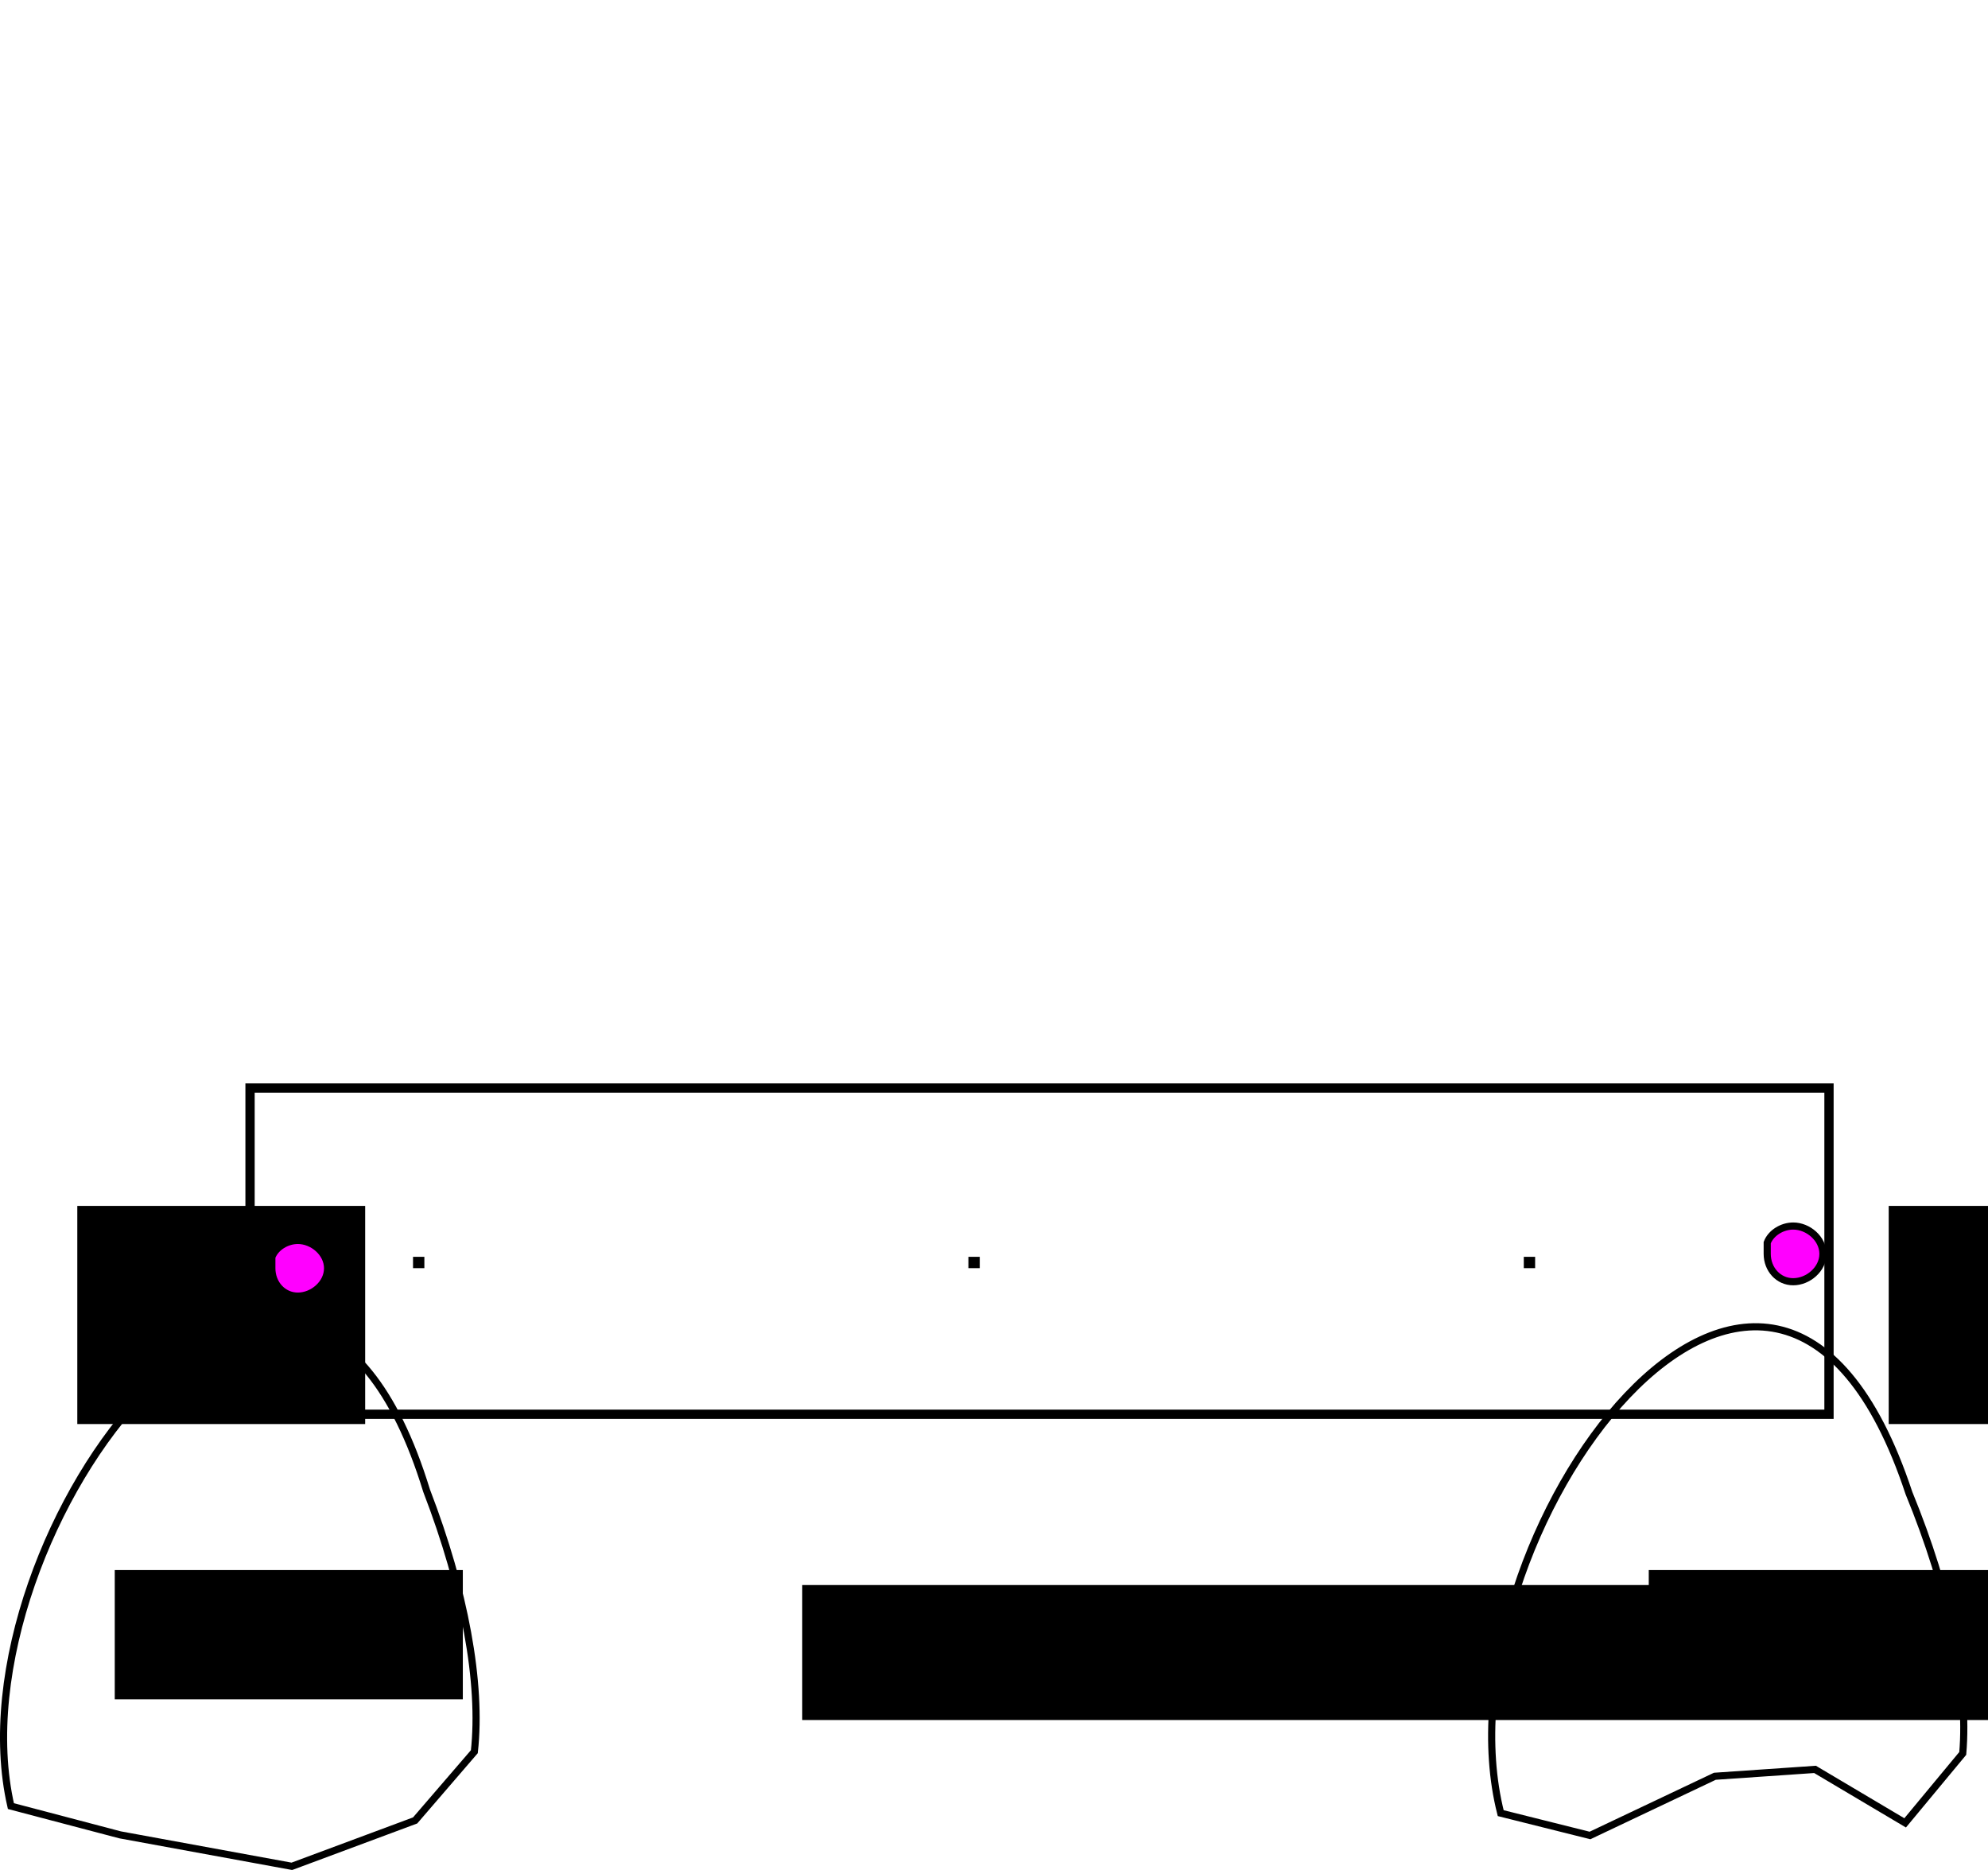 <?xml version="1.0" encoding="UTF-8" standalone="no"?>
<!-- Created with Inkscape (http://www.inkscape.org/) -->
<svg
   xmlns:dc="http://purl.org/dc/elements/1.1/"
   xmlns:cc="http://creativecommons.org/ns#"
   xmlns:rdf="http://www.w3.org/1999/02/22-rdf-syntax-ns#"
   xmlns:svg="http://www.w3.org/2000/svg"
   xmlns="http://www.w3.org/2000/svg"
   xmlns:sodipodi="http://sodipodi.sourceforge.net/DTD/sodipodi-0.dtd"
   xmlns:inkscape="http://www.inkscape.org/namespaces/inkscape"
   width="278.572"
   height="261.953"
   id="svg2"
   sodipodi:version="0.32"
   inkscape:version="0.46"
   sodipodi:docname="rep-landmarks.svg"
   inkscape:output_extension="org.inkscape.output.svg.inkscape"
   version="1.0">
  <sodipodi:namedview
     id="base"
     pagecolor="#ffffff"
     bordercolor="#666666"
     borderopacity="1.0"
     gridtolerance="10000"
     guidetolerance="10"
     objecttolerance="10"
     inkscape:pageopacity="0.0"
     inkscape:pageshadow="2"
     inkscape:zoom="1.2446612"
     inkscape:cx="-107.78075"
     inkscape:cy="145.83793"
     inkscape:document-units="px"
     inkscape:current-layer="layer1"
     showgrid="false"
     inkscape:window-width="1366"
     inkscape:window-height="746"
     inkscape:window-x="0"
     inkscape:window-y="0"
     borderlayer="true"
     showguides="true"
     inkscape:guide-bbox="true" />
  <defs
     id="defs4">
    <marker
       inkscape:stockid="Arrow1Mend"
       orient="auto"
       refY="0"
       refX="0"
       id="Arrow1Mend"
       style="overflow:visible">
      <path
         id="path9001"
         d="M 0,0 L 5,-5 L -12.5,0 L 5,5 L 0,0 z"
         style="fill-rule:evenodd;stroke:#000000;stroke-width:1pt;marker-start:none"
         transform="matrix(-0.4,0,0,-0.4,-4,0)" />
    </marker>
    <marker
       inkscape:stockid="Arrow1Mstart"
       orient="auto"
       refY="0"
       refX="0"
       id="Arrow1Mstart"
       style="overflow:visible">
      <path
         id="path8998"
         d="M 0,0 L 5,-5 L -12.5,0 L 5,5 L 0,0 z"
         style="fill-rule:evenodd;stroke:#000000;stroke-width:1pt;marker-start:none"
         transform="matrix(0.4,0,0,0.4,4,0)" />
    </marker>
    <linearGradient
       id="linearGradient13114">
      <stop
         id="stop13136"
         offset="0"
         style="stop-color:#000000;stop-opacity:0.004;" />
      <stop
         style="stop-color:#000000;stop-opacity:0;"
         offset="0.498"
         id="stop13144" />
      <stop
         id="stop13146"
         offset="0.747"
         style="stop-color:#000000;stop-opacity:0;" />
      <stop
         style="stop-color:#000000;stop-opacity:0;"
         offset="0.872"
         id="stop13148" />
      <stop
         id="stop13150"
         offset="0.934"
         style="stop-color:#000000;stop-opacity:0;" />
      <stop
         style="stop-color:#000000;stop-opacity:0;"
         offset="0.965"
         id="stop13152" />
      <stop
         id="stop13154"
         offset="0.981"
         style="stop-color:#000000;stop-opacity:0;" />
      <stop
         style="stop-color:#000000;stop-opacity:0;"
         offset="0.988"
         id="stop13156" />
      <stop
         id="stop13158"
         offset="0.992"
         style="stop-color:#000000;stop-opacity:0;" />
      <stop
         style="stop-color:#000000;stop-opacity:0;"
         offset="0.994"
         id="stop13160" />
      <stop
         id="stop13162"
         offset="0.995"
         style="stop-color:#000000;stop-opacity:0;" />
      <stop
         style="stop-color:#000000;stop-opacity:0;"
         offset="0.996"
         id="stop13164" />
      <stop
         id="stop13166"
         offset="0.996"
         style="stop-color:#000000;stop-opacity:0;" />
      <stop
         style="stop-color:#000000;stop-opacity:0;"
         offset="0.996"
         id="stop13168" />
      <stop
         id="stop13170"
         offset="0.996"
         style="stop-color:#000000;stop-opacity:0;" />
      <stop
         style="stop-color:#000000;stop-opacity:0;"
         offset="0.996"
         id="stop13172" />
      <stop
         id="stop13174"
         offset="0.996"
         style="stop-color:#000000;stop-opacity:0;" />
      <stop
         style="stop-color:#000000;stop-opacity:0;"
         offset="0.996"
         id="stop13176" />
      <stop
         id="stop13178"
         offset="0.996"
         style="stop-color:#000000;stop-opacity:0;" />
      <stop
         style="stop-color:#000000;stop-opacity:0;"
         offset="0.996"
         id="stop13180" />
      <stop
         id="stop13182"
         offset="0.996"
         style="stop-color:#000000;stop-opacity:0;" />
      <stop
         style="stop-color:#000000;stop-opacity:0;"
         offset="0.996"
         id="stop13184" />
      <stop
         id="stop13186"
         offset="0.996"
         style="stop-color:#000000;stop-opacity:0;" />
      <stop
         style="stop-color:#000000;stop-opacity:0;"
         offset="0.996"
         id="stop13188" />
      <stop
         id="stop13190"
         offset="0.996"
         style="stop-color:#000000;stop-opacity:0;" />
      <stop
         style="stop-color:#000000;stop-opacity:0;"
         offset="0.996"
         id="stop13192" />
      <stop
         id="stop13194"
         offset="0.996"
         style="stop-color:#000000;stop-opacity:0;" />
      <stop
         style="stop-color:#000000;stop-opacity:0;"
         offset="0.996"
         id="stop13196" />
      <stop
         id="stop13198"
         offset="0.996"
         style="stop-color:#000000;stop-opacity:0;" />
      <stop
         style="stop-color:#000000;stop-opacity:0;"
         offset="0.996"
         id="stop13200" />
      <stop
         id="stop13202"
         offset="0.996"
         style="stop-color:#000000;stop-opacity:0;" />
      <stop
         style="stop-color:#000000;stop-opacity:0;"
         offset="0.996"
         id="stop13138" />
      <stop
         id="stop13140"
         offset="0.998"
         style="stop-color:#000000;stop-opacity:0;" />
      <stop
         style="stop-color:#000000;stop-opacity:0;"
         offset="1"
         id="stop13118" />
    </linearGradient>
    <linearGradient
       id="linearGradient11584">
      <stop
         style="stop-color:#ffffff;stop-opacity:0.996;"
         offset="0"
         id="stop11586" />
      <stop
         id="stop11664"
         offset="0.492"
         style="stop-color:#f9ebeb;stop-opacity:0.498;" />
      <stop
         id="stop11588"
         offset="0.984"
         style="stop-color:#f4d7d7;stop-opacity:0;" />
      <stop
         style="stop-color:#f4d7d7;stop-opacity:0;"
         offset="0.992"
         id="stop11590" />
      <stop
         id="stop11592"
         offset="0.996"
         style="stop-color:#f4d7d7;stop-opacity:0;" />
      <stop
         style="stop-color:#f4d7d7;stop-opacity:0;"
         offset="0.998"
         id="stop11594" />
      <stop
         id="stop11596"
         offset="0.999"
         style="stop-color:#f4d7d7;stop-opacity:0;" />
      <stop
         style="stop-color:#f4d7d7;stop-opacity:0;"
         offset="1"
         id="stop11598" />
      <stop
         id="stop11600"
         offset="1"
         style="stop-color:#f4d7d7;stop-opacity:0;" />
      <stop
         style="stop-color:#f4d7d7;stop-opacity:0;"
         offset="1"
         id="stop11602" />
      <stop
         id="stop11604"
         offset="1"
         style="stop-color:#f4d7d7;stop-opacity:0;" />
      <stop
         style="stop-color:#f4d7d7;stop-opacity:0;"
         offset="1"
         id="stop11606" />
      <stop
         id="stop11608"
         offset="1"
         style="stop-color:#f4d7d7;stop-opacity:0;" />
      <stop
         style="stop-color:#f4d7d7;stop-opacity:0;"
         offset="1"
         id="stop11610" />
      <stop
         id="stop11612"
         offset="1"
         style="stop-color:#f4d7d7;stop-opacity:0;" />
      <stop
         style="stop-color:#f4d7d7;stop-opacity:0;"
         offset="1"
         id="stop11614" />
      <stop
         id="stop11616"
         offset="1"
         style="stop-color:#f4d7d7;stop-opacity:0;" />
      <stop
         style="stop-color:#f4d7d7;stop-opacity:0;"
         offset="1"
         id="stop11618" />
      <stop
         id="stop11620"
         offset="1"
         style="stop-color:#f4d7d7;stop-opacity:0;" />
      <stop
         style="stop-color:#f4d7d7;stop-opacity:0;"
         offset="1"
         id="stop11622" />
      <stop
         id="stop11624"
         offset="1"
         style="stop-color:#f4d7d7;stop-opacity:0;" />
      <stop
         style="stop-color:#f4d7d7;stop-opacity:0;"
         offset="1"
         id="stop11626" />
      <stop
         id="stop11628"
         offset="1"
         style="stop-color:#f4d7d7;stop-opacity:0;" />
      <stop
         style="stop-color:#f4d7d7;stop-opacity:0;"
         offset="1"
         id="stop11630" />
      <stop
         id="stop11632"
         offset="1"
         style="stop-color:#f4d7d7;stop-opacity:0;" />
      <stop
         style="stop-color:#f4d7d7;stop-opacity:0;"
         offset="1"
         id="stop11634" />
      <stop
         id="stop11636"
         offset="1"
         style="stop-color:#f4d7d7;stop-opacity:0;" />
      <stop
         style="stop-color:#f4d7d7;stop-opacity:0;"
         offset="1"
         id="stop11638" />
      <stop
         id="stop11640"
         offset="1"
         style="stop-color:#f4d7d7;stop-opacity:0;" />
      <stop
         style="stop-color:#f4d7d7;stop-opacity:0;"
         offset="1"
         id="stop11642" />
      <stop
         id="stop11644"
         offset="1"
         style="stop-color:#f4d7d7;stop-opacity:0;" />
      <stop
         style="stop-color:#f4d7d7;stop-opacity:0;"
         offset="1"
         id="stop11646" />
      <stop
         id="stop11648"
         offset="1"
         style="stop-color:#f4d7d7;stop-opacity:0;" />
      <stop
         style="stop-color:#f4d7d7;stop-opacity:0;"
         offset="1"
         id="stop11650" />
      <stop
         id="stop11652"
         offset="1"
         style="stop-color:#f4d7d7;stop-opacity:0;" />
      <stop
         style="stop-color:#f4d7d7;stop-opacity:0;"
         offset="1"
         id="stop11654" />
      <stop
         id="stop11656"
         offset="1"
         style="stop-color:#f4d7d7;stop-opacity:0;" />
      <stop
         style="stop-color:#f4d7d7;stop-opacity:0;"
         offset="1"
         id="stop11658" />
      <stop
         id="stop11660"
         offset="1"
         style="stop-color:#f4d7d7;stop-opacity:0;" />
      <stop
         style="stop-color:#f4d7d7;stop-opacity:0;"
         offset="1"
         id="stop11662" />
    </linearGradient>
    <linearGradient
       id="linearGradient11504">
      <stop
         id="stop11506"
         offset="0"
         style="stop-color:#ffffff;stop-opacity:0.996;" />
      <stop
         style="stop-color:#f4d7d7;stop-opacity:0;"
         offset="0.984"
         id="stop11508" />
      <stop
         id="stop11510"
         offset="0.992"
         style="stop-color:#f4d7d7;stop-opacity:0;" />
      <stop
         style="stop-color:#f4d7d7;stop-opacity:0;"
         offset="0.996"
         id="stop11512" />
      <stop
         id="stop11514"
         offset="0.998"
         style="stop-color:#f4d7d7;stop-opacity:0;" />
      <stop
         style="stop-color:#f4d7d7;stop-opacity:0;"
         offset="0.999"
         id="stop11516" />
      <stop
         id="stop11518"
         offset="1"
         style="stop-color:#f4d7d7;stop-opacity:0;" />
      <stop
         style="stop-color:#f4d7d7;stop-opacity:0;"
         offset="1"
         id="stop11520" />
      <stop
         id="stop11522"
         offset="1"
         style="stop-color:#f4d7d7;stop-opacity:0;" />
      <stop
         style="stop-color:#f4d7d7;stop-opacity:0;"
         offset="1"
         id="stop11524" />
      <stop
         id="stop11526"
         offset="1"
         style="stop-color:#f4d7d7;stop-opacity:0;" />
      <stop
         style="stop-color:#f4d7d7;stop-opacity:0;"
         offset="1"
         id="stop11528" />
      <stop
         id="stop11530"
         offset="1"
         style="stop-color:#f4d7d7;stop-opacity:0;" />
      <stop
         style="stop-color:#f4d7d7;stop-opacity:0;"
         offset="1"
         id="stop11532" />
      <stop
         id="stop11534"
         offset="1"
         style="stop-color:#f4d7d7;stop-opacity:0;" />
      <stop
         style="stop-color:#f4d7d7;stop-opacity:0;"
         offset="1"
         id="stop11536" />
      <stop
         id="stop11538"
         offset="1"
         style="stop-color:#f4d7d7;stop-opacity:0;" />
      <stop
         style="stop-color:#f4d7d7;stop-opacity:0;"
         offset="1"
         id="stop11540" />
      <stop
         id="stop11542"
         offset="1"
         style="stop-color:#f4d7d7;stop-opacity:0;" />
      <stop
         style="stop-color:#f4d7d7;stop-opacity:0;"
         offset="1"
         id="stop11544" />
      <stop
         id="stop11546"
         offset="1"
         style="stop-color:#f4d7d7;stop-opacity:0;" />
      <stop
         style="stop-color:#f4d7d7;stop-opacity:0;"
         offset="1"
         id="stop11548" />
      <stop
         id="stop11550"
         offset="1"
         style="stop-color:#f4d7d7;stop-opacity:0;" />
      <stop
         style="stop-color:#f4d7d7;stop-opacity:0;"
         offset="1"
         id="stop11552" />
      <stop
         id="stop11554"
         offset="1"
         style="stop-color:#f4d7d7;stop-opacity:0;" />
      <stop
         style="stop-color:#f4d7d7;stop-opacity:0;"
         offset="1"
         id="stop11556" />
      <stop
         id="stop11558"
         offset="1"
         style="stop-color:#f4d7d7;stop-opacity:0;" />
      <stop
         style="stop-color:#f4d7d7;stop-opacity:0;"
         offset="1"
         id="stop11560" />
      <stop
         id="stop11562"
         offset="1"
         style="stop-color:#f4d7d7;stop-opacity:0;" />
      <stop
         style="stop-color:#f4d7d7;stop-opacity:0;"
         offset="1"
         id="stop11564" />
      <stop
         id="stop11566"
         offset="1"
         style="stop-color:#f4d7d7;stop-opacity:0;" />
      <stop
         style="stop-color:#f4d7d7;stop-opacity:0;"
         offset="1"
         id="stop11568" />
      <stop
         id="stop11570"
         offset="1"
         style="stop-color:#f4d7d7;stop-opacity:0;" />
      <stop
         style="stop-color:#f4d7d7;stop-opacity:0;"
         offset="1"
         id="stop11572" />
      <stop
         id="stop11574"
         offset="1"
         style="stop-color:#f4d7d7;stop-opacity:0;" />
      <stop
         style="stop-color:#f4d7d7;stop-opacity:0;"
         offset="1"
         id="stop11576" />
      <stop
         id="stop11578"
         offset="1"
         style="stop-color:#f4d7d7;stop-opacity:0;" />
      <stop
         style="stop-color:#f4d7d7;stop-opacity:0;"
         offset="1"
         id="stop11580" />
      <stop
         id="stop11582"
         offset="1"
         style="stop-color:#f4d7d7;stop-opacity:0;" />
    </linearGradient>
    <linearGradient
       id="linearGradient11424">
      <stop
         style="stop-color:#ffffff;stop-opacity:0.996;"
         offset="0"
         id="stop11426" />
      <stop
         id="stop11428"
         offset="0.984"
         style="stop-color:#f4d7d7;stop-opacity:0;" />
      <stop
         style="stop-color:#f4d7d7;stop-opacity:0;"
         offset="0.992"
         id="stop11430" />
      <stop
         id="stop11432"
         offset="0.996"
         style="stop-color:#f4d7d7;stop-opacity:0;" />
      <stop
         style="stop-color:#f4d7d7;stop-opacity:0;"
         offset="0.998"
         id="stop11434" />
      <stop
         id="stop11436"
         offset="0.999"
         style="stop-color:#f4d7d7;stop-opacity:0;" />
      <stop
         style="stop-color:#f4d7d7;stop-opacity:0;"
         offset="1"
         id="stop11438" />
      <stop
         id="stop11440"
         offset="1"
         style="stop-color:#f4d7d7;stop-opacity:0;" />
      <stop
         style="stop-color:#f4d7d7;stop-opacity:0;"
         offset="1"
         id="stop11442" />
      <stop
         id="stop11444"
         offset="1"
         style="stop-color:#f4d7d7;stop-opacity:0;" />
      <stop
         style="stop-color:#f4d7d7;stop-opacity:0;"
         offset="1"
         id="stop11446" />
      <stop
         id="stop11448"
         offset="1"
         style="stop-color:#f4d7d7;stop-opacity:0;" />
      <stop
         style="stop-color:#f4d7d7;stop-opacity:0;"
         offset="1"
         id="stop11450" />
      <stop
         id="stop11452"
         offset="1"
         style="stop-color:#f4d7d7;stop-opacity:0;" />
      <stop
         style="stop-color:#f4d7d7;stop-opacity:0;"
         offset="1"
         id="stop11454" />
      <stop
         id="stop11456"
         offset="1"
         style="stop-color:#f4d7d7;stop-opacity:0;" />
      <stop
         style="stop-color:#f4d7d7;stop-opacity:0;"
         offset="1"
         id="stop11458" />
      <stop
         id="stop11460"
         offset="1"
         style="stop-color:#f4d7d7;stop-opacity:0;" />
      <stop
         style="stop-color:#f4d7d7;stop-opacity:0;"
         offset="1"
         id="stop11462" />
      <stop
         id="stop11464"
         offset="1"
         style="stop-color:#f4d7d7;stop-opacity:0;" />
      <stop
         style="stop-color:#f4d7d7;stop-opacity:0;"
         offset="1"
         id="stop11466" />
      <stop
         id="stop11468"
         offset="1"
         style="stop-color:#f4d7d7;stop-opacity:0;" />
      <stop
         style="stop-color:#f4d7d7;stop-opacity:0;"
         offset="1"
         id="stop11470" />
      <stop
         id="stop11472"
         offset="1"
         style="stop-color:#f4d7d7;stop-opacity:0;" />
      <stop
         style="stop-color:#f4d7d7;stop-opacity:0;"
         offset="1"
         id="stop11474" />
      <stop
         id="stop11476"
         offset="1"
         style="stop-color:#f4d7d7;stop-opacity:0;" />
      <stop
         style="stop-color:#f4d7d7;stop-opacity:0;"
         offset="1"
         id="stop11478" />
      <stop
         id="stop11480"
         offset="1"
         style="stop-color:#f4d7d7;stop-opacity:0;" />
      <stop
         style="stop-color:#f4d7d7;stop-opacity:0;"
         offset="1"
         id="stop11482" />
      <stop
         id="stop11484"
         offset="1"
         style="stop-color:#f4d7d7;stop-opacity:0;" />
      <stop
         style="stop-color:#f4d7d7;stop-opacity:0;"
         offset="1"
         id="stop11486" />
      <stop
         id="stop11488"
         offset="1"
         style="stop-color:#f4d7d7;stop-opacity:0;" />
      <stop
         style="stop-color:#f4d7d7;stop-opacity:0;"
         offset="1"
         id="stop11490" />
      <stop
         id="stop11492"
         offset="1"
         style="stop-color:#f4d7d7;stop-opacity:0;" />
      <stop
         style="stop-color:#f4d7d7;stop-opacity:0;"
         offset="1"
         id="stop11494" />
      <stop
         id="stop11496"
         offset="1"
         style="stop-color:#f4d7d7;stop-opacity:0;" />
      <stop
         style="stop-color:#f4d7d7;stop-opacity:0;"
         offset="1"
         id="stop11498" />
      <stop
         id="stop11500"
         offset="1"
         style="stop-color:#f4d7d7;stop-opacity:0;" />
      <stop
         style="stop-color:#f4d7d7;stop-opacity:0;"
         offset="1"
         id="stop11502" />
    </linearGradient>
    <linearGradient
       id="linearGradient11344">
      <stop
         id="stop11346"
         offset="0"
         style="stop-color:#ffffff;stop-opacity:0.996;" />
      <stop
         style="stop-color:#f4d7d7;stop-opacity:0;"
         offset="0.984"
         id="stop11348" />
      <stop
         id="stop11350"
         offset="0.992"
         style="stop-color:#f4d7d7;stop-opacity:0;" />
      <stop
         style="stop-color:#f4d7d7;stop-opacity:0;"
         offset="0.996"
         id="stop11352" />
      <stop
         id="stop11354"
         offset="0.998"
         style="stop-color:#f4d7d7;stop-opacity:0;" />
      <stop
         style="stop-color:#f4d7d7;stop-opacity:0;"
         offset="0.999"
         id="stop11356" />
      <stop
         id="stop11358"
         offset="1"
         style="stop-color:#f4d7d7;stop-opacity:0;" />
      <stop
         style="stop-color:#f4d7d7;stop-opacity:0;"
         offset="1"
         id="stop11360" />
      <stop
         id="stop11362"
         offset="1"
         style="stop-color:#f4d7d7;stop-opacity:0;" />
      <stop
         style="stop-color:#f4d7d7;stop-opacity:0;"
         offset="1"
         id="stop11364" />
      <stop
         id="stop11366"
         offset="1"
         style="stop-color:#f4d7d7;stop-opacity:0;" />
      <stop
         style="stop-color:#f4d7d7;stop-opacity:0;"
         offset="1"
         id="stop11368" />
      <stop
         id="stop11370"
         offset="1"
         style="stop-color:#f4d7d7;stop-opacity:0;" />
      <stop
         style="stop-color:#f4d7d7;stop-opacity:0;"
         offset="1"
         id="stop11372" />
      <stop
         id="stop11374"
         offset="1"
         style="stop-color:#f4d7d7;stop-opacity:0;" />
      <stop
         style="stop-color:#f4d7d7;stop-opacity:0;"
         offset="1"
         id="stop11376" />
      <stop
         id="stop11378"
         offset="1"
         style="stop-color:#f4d7d7;stop-opacity:0;" />
      <stop
         style="stop-color:#f4d7d7;stop-opacity:0;"
         offset="1"
         id="stop11380" />
      <stop
         id="stop11382"
         offset="1"
         style="stop-color:#f4d7d7;stop-opacity:0;" />
      <stop
         style="stop-color:#f4d7d7;stop-opacity:0;"
         offset="1"
         id="stop11384" />
      <stop
         id="stop11386"
         offset="1"
         style="stop-color:#f4d7d7;stop-opacity:0;" />
      <stop
         style="stop-color:#f4d7d7;stop-opacity:0;"
         offset="1"
         id="stop11388" />
      <stop
         id="stop11390"
         offset="1"
         style="stop-color:#f4d7d7;stop-opacity:0;" />
      <stop
         style="stop-color:#f4d7d7;stop-opacity:0;"
         offset="1"
         id="stop11392" />
      <stop
         id="stop11394"
         offset="1"
         style="stop-color:#f4d7d7;stop-opacity:0;" />
      <stop
         style="stop-color:#f4d7d7;stop-opacity:0;"
         offset="1"
         id="stop11396" />
      <stop
         id="stop11398"
         offset="1"
         style="stop-color:#f4d7d7;stop-opacity:0;" />
      <stop
         style="stop-color:#f4d7d7;stop-opacity:0;"
         offset="1"
         id="stop11400" />
      <stop
         id="stop11402"
         offset="1"
         style="stop-color:#f4d7d7;stop-opacity:0;" />
      <stop
         style="stop-color:#f4d7d7;stop-opacity:0;"
         offset="1"
         id="stop11404" />
      <stop
         id="stop11406"
         offset="1"
         style="stop-color:#f4d7d7;stop-opacity:0;" />
      <stop
         style="stop-color:#f4d7d7;stop-opacity:0;"
         offset="1"
         id="stop11408" />
      <stop
         id="stop11410"
         offset="1"
         style="stop-color:#f4d7d7;stop-opacity:0;" />
      <stop
         style="stop-color:#f4d7d7;stop-opacity:0;"
         offset="1"
         id="stop11412" />
      <stop
         id="stop11414"
         offset="1"
         style="stop-color:#f4d7d7;stop-opacity:0;" />
      <stop
         style="stop-color:#f4d7d7;stop-opacity:0;"
         offset="1"
         id="stop11416" />
      <stop
         id="stop11418"
         offset="1"
         style="stop-color:#f4d7d7;stop-opacity:0;" />
      <stop
         style="stop-color:#f4d7d7;stop-opacity:0;"
         offset="1"
         id="stop11420" />
      <stop
         id="stop11422"
         offset="1"
         style="stop-color:#f4d7d7;stop-opacity:0;" />
    </linearGradient>
    <linearGradient
       id="linearGradient11264">
      <stop
         style="stop-color:#ffffff;stop-opacity:0.996;"
         offset="0"
         id="stop11266" />
      <stop
         id="stop11268"
         offset="0.984"
         style="stop-color:#f4d7d7;stop-opacity:0;" />
      <stop
         style="stop-color:#f4d7d7;stop-opacity:0;"
         offset="0.992"
         id="stop11270" />
      <stop
         id="stop11272"
         offset="0.996"
         style="stop-color:#f4d7d7;stop-opacity:0;" />
      <stop
         style="stop-color:#f4d7d7;stop-opacity:0;"
         offset="0.998"
         id="stop11274" />
      <stop
         id="stop11276"
         offset="0.999"
         style="stop-color:#f4d7d7;stop-opacity:0;" />
      <stop
         style="stop-color:#f4d7d7;stop-opacity:0;"
         offset="1"
         id="stop11278" />
      <stop
         id="stop11280"
         offset="1"
         style="stop-color:#f4d7d7;stop-opacity:0;" />
      <stop
         style="stop-color:#f4d7d7;stop-opacity:0;"
         offset="1"
         id="stop11282" />
      <stop
         id="stop11284"
         offset="1"
         style="stop-color:#f4d7d7;stop-opacity:0;" />
      <stop
         style="stop-color:#f4d7d7;stop-opacity:0;"
         offset="1"
         id="stop11286" />
      <stop
         id="stop11288"
         offset="1"
         style="stop-color:#f4d7d7;stop-opacity:0;" />
      <stop
         style="stop-color:#f4d7d7;stop-opacity:0;"
         offset="1"
         id="stop11290" />
      <stop
         id="stop11292"
         offset="1"
         style="stop-color:#f4d7d7;stop-opacity:0;" />
      <stop
         style="stop-color:#f4d7d7;stop-opacity:0;"
         offset="1"
         id="stop11294" />
      <stop
         id="stop11296"
         offset="1"
         style="stop-color:#f4d7d7;stop-opacity:0;" />
      <stop
         style="stop-color:#f4d7d7;stop-opacity:0;"
         offset="1"
         id="stop11298" />
      <stop
         id="stop11300"
         offset="1"
         style="stop-color:#f4d7d7;stop-opacity:0;" />
      <stop
         style="stop-color:#f4d7d7;stop-opacity:0;"
         offset="1"
         id="stop11302" />
      <stop
         id="stop11304"
         offset="1"
         style="stop-color:#f4d7d7;stop-opacity:0;" />
      <stop
         style="stop-color:#f4d7d7;stop-opacity:0;"
         offset="1"
         id="stop11306" />
      <stop
         id="stop11308"
         offset="1"
         style="stop-color:#f4d7d7;stop-opacity:0;" />
      <stop
         style="stop-color:#f4d7d7;stop-opacity:0;"
         offset="1"
         id="stop11310" />
      <stop
         id="stop11312"
         offset="1"
         style="stop-color:#f4d7d7;stop-opacity:0;" />
      <stop
         style="stop-color:#f4d7d7;stop-opacity:0;"
         offset="1"
         id="stop11314" />
      <stop
         id="stop11316"
         offset="1"
         style="stop-color:#f4d7d7;stop-opacity:0;" />
      <stop
         style="stop-color:#f4d7d7;stop-opacity:0;"
         offset="1"
         id="stop11318" />
      <stop
         id="stop11320"
         offset="1"
         style="stop-color:#f4d7d7;stop-opacity:0;" />
      <stop
         style="stop-color:#f4d7d7;stop-opacity:0;"
         offset="1"
         id="stop11322" />
      <stop
         id="stop11324"
         offset="1"
         style="stop-color:#f4d7d7;stop-opacity:0;" />
      <stop
         style="stop-color:#f4d7d7;stop-opacity:0;"
         offset="1"
         id="stop11326" />
      <stop
         id="stop11328"
         offset="1"
         style="stop-color:#f4d7d7;stop-opacity:0;" />
      <stop
         style="stop-color:#f4d7d7;stop-opacity:0;"
         offset="1"
         id="stop11330" />
      <stop
         id="stop11332"
         offset="1"
         style="stop-color:#f4d7d7;stop-opacity:0;" />
      <stop
         style="stop-color:#f4d7d7;stop-opacity:0;"
         offset="1"
         id="stop11334" />
      <stop
         id="stop11336"
         offset="1"
         style="stop-color:#f4d7d7;stop-opacity:0;" />
      <stop
         style="stop-color:#f4d7d7;stop-opacity:0;"
         offset="1"
         id="stop11338" />
      <stop
         id="stop11340"
         offset="1"
         style="stop-color:#f4d7d7;stop-opacity:0;" />
      <stop
         style="stop-color:#f4d7d7;stop-opacity:0;"
         offset="1"
         id="stop11342" />
    </linearGradient>
    <linearGradient
       id="linearGradient11184">
      <stop
         id="stop11186"
         offset="0"
         style="stop-color:#ffffff;stop-opacity:0.996;" />
      <stop
         style="stop-color:#f4d7d7;stop-opacity:0;"
         offset="0.984"
         id="stop11188" />
      <stop
         id="stop11190"
         offset="0.992"
         style="stop-color:#f4d7d7;stop-opacity:0;" />
      <stop
         style="stop-color:#f4d7d7;stop-opacity:0;"
         offset="0.996"
         id="stop11192" />
      <stop
         id="stop11194"
         offset="0.998"
         style="stop-color:#f4d7d7;stop-opacity:0;" />
      <stop
         style="stop-color:#f4d7d7;stop-opacity:0;"
         offset="0.999"
         id="stop11196" />
      <stop
         id="stop11198"
         offset="1"
         style="stop-color:#f4d7d7;stop-opacity:0;" />
      <stop
         style="stop-color:#f4d7d7;stop-opacity:0;"
         offset="1"
         id="stop11200" />
      <stop
         id="stop11202"
         offset="1"
         style="stop-color:#f4d7d7;stop-opacity:0;" />
      <stop
         style="stop-color:#f4d7d7;stop-opacity:0;"
         offset="1"
         id="stop11204" />
      <stop
         id="stop11206"
         offset="1"
         style="stop-color:#f4d7d7;stop-opacity:0;" />
      <stop
         style="stop-color:#f4d7d7;stop-opacity:0;"
         offset="1"
         id="stop11208" />
      <stop
         id="stop11210"
         offset="1"
         style="stop-color:#f4d7d7;stop-opacity:0;" />
      <stop
         style="stop-color:#f4d7d7;stop-opacity:0;"
         offset="1"
         id="stop11212" />
      <stop
         id="stop11214"
         offset="1"
         style="stop-color:#f4d7d7;stop-opacity:0;" />
      <stop
         style="stop-color:#f4d7d7;stop-opacity:0;"
         offset="1"
         id="stop11216" />
      <stop
         id="stop11218"
         offset="1"
         style="stop-color:#f4d7d7;stop-opacity:0;" />
      <stop
         style="stop-color:#f4d7d7;stop-opacity:0;"
         offset="1"
         id="stop11220" />
      <stop
         id="stop11222"
         offset="1"
         style="stop-color:#f4d7d7;stop-opacity:0;" />
      <stop
         style="stop-color:#f4d7d7;stop-opacity:0;"
         offset="1"
         id="stop11224" />
      <stop
         id="stop11226"
         offset="1"
         style="stop-color:#f4d7d7;stop-opacity:0;" />
      <stop
         style="stop-color:#f4d7d7;stop-opacity:0;"
         offset="1"
         id="stop11228" />
      <stop
         id="stop11230"
         offset="1"
         style="stop-color:#f4d7d7;stop-opacity:0;" />
      <stop
         style="stop-color:#f4d7d7;stop-opacity:0;"
         offset="1"
         id="stop11232" />
      <stop
         id="stop11234"
         offset="1"
         style="stop-color:#f4d7d7;stop-opacity:0;" />
      <stop
         style="stop-color:#f4d7d7;stop-opacity:0;"
         offset="1"
         id="stop11236" />
      <stop
         id="stop11238"
         offset="1"
         style="stop-color:#f4d7d7;stop-opacity:0;" />
      <stop
         style="stop-color:#f4d7d7;stop-opacity:0;"
         offset="1"
         id="stop11240" />
      <stop
         id="stop11242"
         offset="1"
         style="stop-color:#f4d7d7;stop-opacity:0;" />
      <stop
         style="stop-color:#f4d7d7;stop-opacity:0;"
         offset="1"
         id="stop11244" />
      <stop
         id="stop11246"
         offset="1"
         style="stop-color:#f4d7d7;stop-opacity:0;" />
      <stop
         style="stop-color:#f4d7d7;stop-opacity:0;"
         offset="1"
         id="stop11248" />
      <stop
         id="stop11250"
         offset="1"
         style="stop-color:#f4d7d7;stop-opacity:0;" />
      <stop
         style="stop-color:#f4d7d7;stop-opacity:0;"
         offset="1"
         id="stop11252" />
      <stop
         id="stop11254"
         offset="1"
         style="stop-color:#f4d7d7;stop-opacity:0;" />
      <stop
         style="stop-color:#f4d7d7;stop-opacity:0;"
         offset="1"
         id="stop11256" />
      <stop
         id="stop11258"
         offset="1"
         style="stop-color:#f4d7d7;stop-opacity:0;" />
      <stop
         style="stop-color:#f4d7d7;stop-opacity:0;"
         offset="1"
         id="stop11260" />
      <stop
         id="stop11262"
         offset="1"
         style="stop-color:#f4d7d7;stop-opacity:0;" />
    </linearGradient>
    <linearGradient
       id="linearGradient11104">
      <stop
         id="stop11106"
         offset="0"
         style="stop-color:#ffffff;stop-opacity:0.996;" />
      <stop
         style="stop-color:#f4d7d7;stop-opacity:0;"
         offset="0.984"
         id="stop11108" />
      <stop
         id="stop11110"
         offset="0.992"
         style="stop-color:#f4d7d7;stop-opacity:0;" />
      <stop
         style="stop-color:#f4d7d7;stop-opacity:0;"
         offset="0.996"
         id="stop11112" />
      <stop
         id="stop11114"
         offset="0.998"
         style="stop-color:#f4d7d7;stop-opacity:0;" />
      <stop
         style="stop-color:#f4d7d7;stop-opacity:0;"
         offset="0.999"
         id="stop11116" />
      <stop
         id="stop11118"
         offset="1"
         style="stop-color:#f4d7d7;stop-opacity:0;" />
      <stop
         style="stop-color:#f4d7d7;stop-opacity:0;"
         offset="1"
         id="stop11120" />
      <stop
         id="stop11122"
         offset="1"
         style="stop-color:#f4d7d7;stop-opacity:0;" />
      <stop
         style="stop-color:#f4d7d7;stop-opacity:0;"
         offset="1"
         id="stop11124" />
      <stop
         id="stop11126"
         offset="1"
         style="stop-color:#f4d7d7;stop-opacity:0;" />
      <stop
         style="stop-color:#f4d7d7;stop-opacity:0;"
         offset="1"
         id="stop11128" />
      <stop
         id="stop11130"
         offset="1"
         style="stop-color:#f4d7d7;stop-opacity:0;" />
      <stop
         style="stop-color:#f4d7d7;stop-opacity:0;"
         offset="1"
         id="stop11132" />
      <stop
         id="stop11134"
         offset="1"
         style="stop-color:#f4d7d7;stop-opacity:0;" />
      <stop
         style="stop-color:#f4d7d7;stop-opacity:0;"
         offset="1"
         id="stop11136" />
      <stop
         id="stop11138"
         offset="1"
         style="stop-color:#f4d7d7;stop-opacity:0;" />
      <stop
         style="stop-color:#f4d7d7;stop-opacity:0;"
         offset="1"
         id="stop11140" />
      <stop
         id="stop11142"
         offset="1"
         style="stop-color:#f4d7d7;stop-opacity:0;" />
      <stop
         style="stop-color:#f4d7d7;stop-opacity:0;"
         offset="1"
         id="stop11144" />
      <stop
         id="stop11146"
         offset="1"
         style="stop-color:#f4d7d7;stop-opacity:0;" />
      <stop
         style="stop-color:#f4d7d7;stop-opacity:0;"
         offset="1"
         id="stop11148" />
      <stop
         id="stop11150"
         offset="1"
         style="stop-color:#f4d7d7;stop-opacity:0;" />
      <stop
         style="stop-color:#f4d7d7;stop-opacity:0;"
         offset="1"
         id="stop11152" />
      <stop
         id="stop11154"
         offset="1"
         style="stop-color:#f4d7d7;stop-opacity:0;" />
      <stop
         style="stop-color:#f4d7d7;stop-opacity:0;"
         offset="1"
         id="stop11156" />
      <stop
         id="stop11158"
         offset="1"
         style="stop-color:#f4d7d7;stop-opacity:0;" />
      <stop
         style="stop-color:#f4d7d7;stop-opacity:0;"
         offset="1"
         id="stop11160" />
      <stop
         id="stop11162"
         offset="1"
         style="stop-color:#f4d7d7;stop-opacity:0;" />
      <stop
         style="stop-color:#f4d7d7;stop-opacity:0;"
         offset="1"
         id="stop11164" />
      <stop
         id="stop11166"
         offset="1"
         style="stop-color:#f4d7d7;stop-opacity:0;" />
      <stop
         style="stop-color:#f4d7d7;stop-opacity:0;"
         offset="1"
         id="stop11168" />
      <stop
         id="stop11170"
         offset="1"
         style="stop-color:#f4d7d7;stop-opacity:0;" />
      <stop
         style="stop-color:#f4d7d7;stop-opacity:0;"
         offset="1"
         id="stop11172" />
      <stop
         id="stop11174"
         offset="1"
         style="stop-color:#f4d7d7;stop-opacity:0;" />
      <stop
         style="stop-color:#f4d7d7;stop-opacity:0;"
         offset="1"
         id="stop11176" />
      <stop
         id="stop11178"
         offset="1"
         style="stop-color:#f4d7d7;stop-opacity:0;" />
      <stop
         style="stop-color:#f4d7d7;stop-opacity:0;"
         offset="1"
         id="stop11180" />
      <stop
         id="stop11182"
         offset="1"
         style="stop-color:#f4d7d7;stop-opacity:0;" />
    </linearGradient>
    <linearGradient
       id="linearGradient11024">
      <stop
         id="stop11026"
         offset="0"
         style="stop-color:#ffffff;stop-opacity:0.996;" />
      <stop
         style="stop-color:#f9ebeb;stop-opacity:0.498;"
         offset="0.482"
         id="stop11666" />
      <stop
         style="stop-color:#f4d7d7;stop-opacity:0;"
         offset="0.984"
         id="stop11028" />
      <stop
         id="stop11030"
         offset="0.992"
         style="stop-color:#f4d7d7;stop-opacity:0;" />
      <stop
         style="stop-color:#f4d7d7;stop-opacity:0;"
         offset="0.996"
         id="stop11032" />
      <stop
         id="stop11034"
         offset="0.998"
         style="stop-color:#f4d7d7;stop-opacity:0;" />
      <stop
         style="stop-color:#f4d7d7;stop-opacity:0;"
         offset="0.999"
         id="stop11036" />
      <stop
         id="stop11038"
         offset="1"
         style="stop-color:#f4d7d7;stop-opacity:0;" />
      <stop
         style="stop-color:#f4d7d7;stop-opacity:0;"
         offset="1"
         id="stop11040" />
      <stop
         id="stop11042"
         offset="1"
         style="stop-color:#f4d7d7;stop-opacity:0;" />
      <stop
         style="stop-color:#f4d7d7;stop-opacity:0;"
         offset="1"
         id="stop11044" />
      <stop
         id="stop11046"
         offset="1"
         style="stop-color:#f4d7d7;stop-opacity:0;" />
      <stop
         style="stop-color:#f4d7d7;stop-opacity:0;"
         offset="1"
         id="stop11048" />
      <stop
         id="stop11050"
         offset="1"
         style="stop-color:#f4d7d7;stop-opacity:0;" />
      <stop
         style="stop-color:#f4d7d7;stop-opacity:0;"
         offset="1"
         id="stop11052" />
      <stop
         id="stop11054"
         offset="1"
         style="stop-color:#f4d7d7;stop-opacity:0;" />
      <stop
         style="stop-color:#f4d7d7;stop-opacity:0;"
         offset="1"
         id="stop11056" />
      <stop
         id="stop11058"
         offset="1"
         style="stop-color:#f4d7d7;stop-opacity:0;" />
      <stop
         style="stop-color:#f4d7d7;stop-opacity:0;"
         offset="1"
         id="stop11060" />
      <stop
         id="stop11062"
         offset="1"
         style="stop-color:#f4d7d7;stop-opacity:0;" />
      <stop
         style="stop-color:#f4d7d7;stop-opacity:0;"
         offset="1"
         id="stop11064" />
      <stop
         id="stop11066"
         offset="1"
         style="stop-color:#f4d7d7;stop-opacity:0;" />
      <stop
         style="stop-color:#f4d7d7;stop-opacity:0;"
         offset="1"
         id="stop11068" />
      <stop
         id="stop11070"
         offset="1"
         style="stop-color:#f4d7d7;stop-opacity:0;" />
      <stop
         style="stop-color:#f4d7d7;stop-opacity:0;"
         offset="1"
         id="stop11072" />
      <stop
         id="stop11074"
         offset="1"
         style="stop-color:#f4d7d7;stop-opacity:0;" />
      <stop
         style="stop-color:#f4d7d7;stop-opacity:0;"
         offset="1"
         id="stop11076" />
      <stop
         id="stop11078"
         offset="1"
         style="stop-color:#f4d7d7;stop-opacity:0;" />
      <stop
         style="stop-color:#f4d7d7;stop-opacity:0;"
         offset="1"
         id="stop11080" />
      <stop
         id="stop11082"
         offset="1"
         style="stop-color:#f4d7d7;stop-opacity:0;" />
      <stop
         style="stop-color:#f4d7d7;stop-opacity:0;"
         offset="1"
         id="stop11084" />
      <stop
         id="stop11086"
         offset="1"
         style="stop-color:#f4d7d7;stop-opacity:0;" />
      <stop
         style="stop-color:#f4d7d7;stop-opacity:0;"
         offset="1"
         id="stop11088" />
      <stop
         id="stop11090"
         offset="1"
         style="stop-color:#f4d7d7;stop-opacity:0;" />
      <stop
         style="stop-color:#f4d7d7;stop-opacity:0;"
         offset="1"
         id="stop11092" />
      <stop
         id="stop11094"
         offset="1"
         style="stop-color:#f4d7d7;stop-opacity:0;" />
      <stop
         style="stop-color:#f4d7d7;stop-opacity:0;"
         offset="1"
         id="stop11096" />
      <stop
         id="stop11098"
         offset="1"
         style="stop-color:#f4d7d7;stop-opacity:0;" />
      <stop
         style="stop-color:#f4d7d7;stop-opacity:0;"
         offset="1"
         id="stop11100" />
      <stop
         id="stop11102"
         offset="1"
         style="stop-color:#f4d7d7;stop-opacity:0;" />
    </linearGradient>
    <linearGradient
       id="linearGradient10537">
      <stop
         style="stop-color:#ffffff;stop-opacity:0.996;"
         offset="0"
         id="stop10597" />
      <stop
         id="stop10599"
         offset="0.984"
         style="stop-color:#f4d7d7;stop-opacity:0;" />
      <stop
         style="stop-color:#f4d7d7;stop-opacity:0;"
         offset="0.992"
         id="stop10601" />
      <stop
         id="stop10603"
         offset="0.996"
         style="stop-color:#f4d7d7;stop-opacity:0;" />
      <stop
         style="stop-color:#f4d7d7;stop-opacity:0;"
         offset="0.998"
         id="stop10605" />
      <stop
         id="stop10607"
         offset="0.999"
         style="stop-color:#f4d7d7;stop-opacity:0;" />
      <stop
         style="stop-color:#f4d7d7;stop-opacity:0;"
         offset="1"
         id="stop10609" />
      <stop
         id="stop10611"
         offset="1"
         style="stop-color:#f4d7d7;stop-opacity:0;" />
      <stop
         style="stop-color:#f4d7d7;stop-opacity:0;"
         offset="1"
         id="stop10613" />
      <stop
         id="stop10615"
         offset="1"
         style="stop-color:#f4d7d7;stop-opacity:0;" />
      <stop
         style="stop-color:#f4d7d7;stop-opacity:0;"
         offset="1"
         id="stop10617" />
      <stop
         id="stop10619"
         offset="1"
         style="stop-color:#f4d7d7;stop-opacity:0;" />
      <stop
         style="stop-color:#f4d7d7;stop-opacity:0;"
         offset="1"
         id="stop10621" />
      <stop
         id="stop10623"
         offset="1"
         style="stop-color:#f4d7d7;stop-opacity:0;" />
      <stop
         style="stop-color:#f4d7d7;stop-opacity:0;"
         offset="1"
         id="stop10625" />
      <stop
         id="stop10627"
         offset="1"
         style="stop-color:#f4d7d7;stop-opacity:0;" />
      <stop
         style="stop-color:#f4d7d7;stop-opacity:0;"
         offset="1"
         id="stop10629" />
      <stop
         id="stop10631"
         offset="1"
         style="stop-color:#f4d7d7;stop-opacity:0;" />
      <stop
         style="stop-color:#f4d7d7;stop-opacity:0;"
         offset="1"
         id="stop10633" />
      <stop
         id="stop10635"
         offset="1"
         style="stop-color:#f4d7d7;stop-opacity:0;" />
      <stop
         style="stop-color:#f4d7d7;stop-opacity:0;"
         offset="1"
         id="stop10637" />
      <stop
         id="stop10639"
         offset="1"
         style="stop-color:#f4d7d7;stop-opacity:0;" />
      <stop
         style="stop-color:#f4d7d7;stop-opacity:0;"
         offset="1"
         id="stop10641" />
      <stop
         id="stop10643"
         offset="1"
         style="stop-color:#f4d7d7;stop-opacity:0;" />
      <stop
         style="stop-color:#f4d7d7;stop-opacity:0;"
         offset="1"
         id="stop10645" />
      <stop
         id="stop10647"
         offset="1"
         style="stop-color:#f4d7d7;stop-opacity:0;" />
      <stop
         style="stop-color:#f4d7d7;stop-opacity:0;"
         offset="1"
         id="stop10649" />
      <stop
         id="stop10651"
         offset="1"
         style="stop-color:#f4d7d7;stop-opacity:0;" />
      <stop
         style="stop-color:#f4d7d7;stop-opacity:0;"
         offset="1"
         id="stop10653" />
      <stop
         id="stop10655"
         offset="1"
         style="stop-color:#f4d7d7;stop-opacity:0;" />
      <stop
         style="stop-color:#f4d7d7;stop-opacity:0;"
         offset="1"
         id="stop10657" />
      <stop
         id="stop10659"
         offset="1"
         style="stop-color:#f4d7d7;stop-opacity:0;" />
      <stop
         style="stop-color:#f4d7d7;stop-opacity:0;"
         offset="1"
         id="stop10661" />
      <stop
         id="stop10663"
         offset="1"
         style="stop-color:#f4d7d7;stop-opacity:0;" />
      <stop
         style="stop-color:#f4d7d7;stop-opacity:0;"
         offset="1"
         id="stop10665" />
      <stop
         id="stop10667"
         offset="1"
         style="stop-color:#f4d7d7;stop-opacity:0;" />
      <stop
         style="stop-color:#f4d7d7;stop-opacity:0;"
         offset="1"
         id="stop10669" />
      <stop
         id="stop10671"
         offset="1"
         style="stop-color:#f4d7d7;stop-opacity:0;" />
      <stop
         style="stop-color:#f4d7d7;stop-opacity:0;"
         offset="1"
         id="stop10541" />
    </linearGradient>
    <marker
       style="overflow:visible"
       id="Arrow1Lstart"
       refX="0"
       refY="0"
       orient="auto"
       inkscape:stockid="Arrow1Lstart">
      <path
         transform="matrix(0.8,0,0,0.8,10,0)"
         style="fill-rule:evenodd;stroke:#000000;stroke-width:1pt;marker-start:none"
         d="M 0,0 L 5,-5 L -12.5,0 L 5,5 L 0,0 z"
         id="path5475" />
    </marker>
    <marker
       style="overflow:visible"
       id="Arrow1Lend"
       refX="0"
       refY="0"
       orient="auto"
       inkscape:stockid="Arrow1Lend">
      <path
         transform="matrix(-0.8,0,0,-0.8,-10,0)"
         style="fill-rule:evenodd;stroke:#000000;stroke-width:1pt;marker-start:none"
         d="M 0,0 L 5,-5 L -12.5,0 L 5,5 L 0,0 z"
         id="path3827" />
    </marker>
    <marker
       style="overflow:visible"
       id="Arrow2Mend"
       refX="0"
       refY="0"
       orient="auto"
       inkscape:stockid="Arrow2Mend">
      <path
         transform="scale(-0.6,-0.6)"
         d="M 8.719,4.034 L -2.207,0.016 L 8.719,-4.002 C 6.973,-1.63 6.983,1.616 8.719,4.034 z"
         style="font-size:12px;fill-rule:evenodd;stroke-width:0.625;stroke-linejoin:round"
         id="path3851" />
    </marker>
    <inkscape:perspective
       id="perspective10"
       inkscape:persp3d-origin="372.04724 : 350.78739 : 1"
       inkscape:vp_z="744.09448 : 526.18109 : 1"
       inkscape:vp_y="0 : 1000 : 0"
       inkscape:vp_x="0 : 526.18109 : 1"
       sodipodi:type="inkscape:persp3d" />
    <marker
       style="overflow:visible"
       id="Arrow1Lstart8"
       refX="0"
       refY="0"
       orient="auto"
       inkscape:stockid="Arrow1Lstart8">
      <path
         transform="matrix(0.8,0,0,0.8,10,0)"
         style="fill:#ff0000;fill-rule:evenodd;stroke:#ff0000;stroke-width:1pt;marker-start:none"
         d="M 0,0 L 5,-5 L -12.5,0 L 5,5 L 0,0 z"
         id="path15544" />
    </marker>
    <marker
       style="overflow:visible"
       id="Arrow1Lend3"
       refX="0"
       refY="0"
       orient="auto"
       inkscape:stockid="Arrow1Lend3">
      <path
         transform="matrix(-0.8,0,0,-0.8,-10,0)"
         style="fill:#ff0000;fill-rule:evenodd;stroke:#ff0000;stroke-width:1pt;marker-start:none"
         d="M 0,0 L 5,-5 L -12.5,0 L 5,5 L 0,0 z"
         id="path15940" />
    </marker>
    <marker
       style="overflow:visible"
       id="Arrow1Lendp"
       refX="0"
       refY="0"
       orient="auto"
       inkscape:stockid="Arrow1Lendp">
      <path
         transform="matrix(-0.8,0,0,-0.8,-10,0)"
         style="fill:#ff0000;fill-rule:evenodd;stroke:#ff0000;stroke-width:1pt;marker-start:none"
         d="M 0,0 L 5,-5 L -12.5,0 L 5,5 L 0,0 z"
         id="path16339" />
    </marker>
    <marker
       style="overflow:visible"
       id="Arrow1LendW"
       refX="0"
       refY="0"
       orient="auto"
       inkscape:stockid="Arrow1LendW">
      <path
         transform="matrix(-0.8,0,0,-0.8,-10,0)"
         style="fill:#ff0000;fill-rule:evenodd;stroke:#ff0000;stroke-width:1pt;marker-start:none"
         d="M 0,0 L 5,-5 L -12.5,0 L 5,5 L 0,0 z"
         id="path16342" />
    </marker>
    <marker
       style="overflow:visible"
       id="Arrow1LendY"
       refX="0"
       refY="0"
       orient="auto"
       inkscape:stockid="Arrow1LendY">
      <path
         transform="matrix(-0.8,0,0,-0.8,-10,0)"
         style="fill:#0000ff;fill-rule:evenodd;stroke:#0000ff;stroke-width:1pt;marker-start:none"
         d="M 0,0 L 5,-5 L -12.5,0 L 5,5 L 0,0 z"
         id="path16749" />
    </marker>
    <marker
       style="overflow:visible"
       id="Arrow1Lendh"
       refX="0"
       refY="0"
       orient="auto"
       inkscape:stockid="Arrow1Lendh">
      <path
         transform="matrix(-0.8,0,0,-0.8,-10,0)"
         style="fill:#0000ff;fill-rule:evenodd;stroke:#0000ff;stroke-width:1pt;marker-start:none"
         d="M 0,0 L 5,-5 L -12.5,0 L 5,5 L 0,0 z"
         id="path16752" />
    </marker>
    <marker
       style="overflow:visible"
       id="Arrow1LendA"
       refX="0"
       refY="0"
       orient="auto"
       inkscape:stockid="Arrow1LendA">
      <path
         transform="matrix(-0.8,0,0,-0.8,-10,0)"
         style="fill:#0000ff;fill-rule:evenodd;stroke:#0000ff;stroke-width:1pt;marker-start:none"
         d="M 0,0 L 5,-5 L -12.5,0 L 5,5 L 0,0 z"
         id="path16755" />
    </marker>
    <marker
       style="overflow:visible"
       id="Arrow1LstartU"
       refX="0"
       refY="0"
       orient="auto"
       inkscape:stockid="Arrow1LstartU">
      <path
         transform="matrix(0.8,0,0,0.8,10,0)"
         style="fill:#0000ff;fill-rule:evenodd;stroke:#0000ff;stroke-width:1pt;marker-start:none"
         d="M 0,0 L 5,-5 L -12.5,0 L 5,5 L 0,0 z"
         id="path17174" />
    </marker>
    <marker
       style="overflow:visible"
       id="Arrow1Lstartr"
       refX="0"
       refY="0"
       orient="auto"
       inkscape:stockid="Arrow1Lstartr">
      <path
         transform="matrix(0.8,0,0,0.8,10,0)"
         style="fill:#0000ff;fill-rule:evenodd;stroke:#0000ff;stroke-width:1pt;marker-start:none"
         d="M 0,0 L 5,-5 L -12.5,0 L 5,5 L 0,0 z"
         id="path17177" />
    </marker>
    <marker
       style="overflow:visible"
       id="Arrow1LstartL"
       refX="0"
       refY="0"
       orient="auto"
       inkscape:stockid="Arrow1LstartL">
      <path
         transform="matrix(0.8,0,0,0.8,10,0)"
         style="fill:#0000ff;fill-rule:evenodd;stroke:#0000ff;stroke-width:1pt;marker-start:none"
         d="M 0,0 L 5,-5 L -12.5,0 L 5,5 L 0,0 z"
         id="path17180" />
    </marker>
    <marker
       style="overflow:visible"
       id="Arrow1LendS"
       refX="0"
       refY="0"
       orient="auto"
       inkscape:stockid="Arrow1LendS">
      <path
         transform="matrix(-0.8,0,0,-0.8,-10,0)"
         style="fill:#ff0000;fill-rule:evenodd;stroke:#ff0000;stroke-width:1pt;marker-start:none"
         d="M 0,0 L 5,-5 L -12.5,0 L 5,5 L 0,0 z"
         id="path17611" />
    </marker>
    <marker
       style="overflow:visible"
       id="Arrow1LendN"
       refX="0"
       refY="0"
       orient="auto"
       inkscape:stockid="Arrow1LendN">
      <path
         transform="matrix(-0.8,0,0,-0.8,-10,0)"
         style="fill:#0000ff;fill-rule:evenodd;stroke:#0000ff;stroke-width:1pt;marker-start:none"
         d="M 0,0 L 5,-5 L -12.5,0 L 5,5 L 0,0 z"
         id="path17614" />
    </marker>
    <marker
       style="overflow:visible"
       id="Arrow1LendP"
       refX="0"
       refY="0"
       orient="auto"
       inkscape:stockid="Arrow1LendP">
      <path
         transform="matrix(-0.8,0,0,-0.8,-10,0)"
         style="fill:#ff0000;fill-rule:evenodd;stroke:#ff0000;stroke-width:1pt;marker-start:none"
         d="M 0,0 L 5,-5 L -12.5,0 L 5,5 L 0,0 z"
         id="path17617" />
    </marker>
    <marker
       style="overflow:visible"
       id="Arrow1Lend9"
       refX="0"
       refY="0"
       orient="auto"
       inkscape:stockid="Arrow1Lend9">
      <path
         transform="matrix(-0.8,0,0,-0.8,-10,0)"
         style="fill:#0000ff;fill-rule:evenodd;stroke:#0000ff;stroke-width:1pt;marker-start:none"
         d="M 0,0 L 5,-5 L -12.5,0 L 5,5 L 0,0 z"
         id="path17620" />
    </marker>
    <marker
       style="overflow:visible"
       id="Arrow1Lendb"
       refX="0"
       refY="0"
       orient="auto"
       inkscape:stockid="Arrow1Lendb">
      <path
         transform="matrix(-0.8,0,0,-0.8,-10,0)"
         style="fill:#ff0000;fill-rule:evenodd;stroke:#ff0000;stroke-width:1pt;marker-start:none"
         d="M 0,0 L 5,-5 L -12.5,0 L 5,5 L 0,0 z"
         id="path17623" />
    </marker>
    <marker
       style="overflow:visible"
       id="Arrow1LendZ"
       refX="0"
       refY="0"
       orient="auto"
       inkscape:stockid="Arrow1LendZ">
      <path
         transform="matrix(-0.8,0,0,-0.8,-10,0)"
         style="fill:#0000ff;fill-rule:evenodd;stroke:#0000ff;stroke-width:1pt;marker-start:none"
         d="M 0,0 L 5,-5 L -12.5,0 L 5,5 L 0,0 z"
         id="path17626" />
    </marker>
    <marker
       style="overflow:visible"
       id="Arrow1LendSV"
       refX="0"
       refY="0"
       orient="auto"
       inkscape:stockid="Arrow1LendSV">
      <path
         transform="matrix(-0.8,0,0,-0.8,-10,0)"
         style="fill:#ff0000;fill-rule:evenodd;stroke:#ff0000;stroke-width:1pt;marker-start:none"
         d="M 0,0 L 5,-5 L -12.5,0 L 5,5 L 0,0 z"
         id="path18081" />
    </marker>
    <marker
       style="overflow:visible"
       id="Arrow1Lstartk"
       refX="0"
       refY="0"
       orient="auto"
       inkscape:stockid="Arrow1Lstartk">
      <path
         transform="matrix(0.8,0,0,0.8,10,0)"
         style="fill:#0000ff;fill-rule:evenodd;stroke:#0000ff;stroke-width:1pt;marker-start:none"
         d="M 0,0 L 5,-5 L -12.5,0 L 5,5 L 0,0 z"
         id="path18084" />
    </marker>
    <marker
       style="overflow:visible"
       id="Arrow1Lendg"
       refX="0"
       refY="0"
       orient="auto"
       inkscape:stockid="Arrow1Lendg">
      <path
         transform="matrix(-0.8,0,0,-0.8,-10,0)"
         style="fill:#ff0000;fill-rule:evenodd;stroke:#ff0000;stroke-width:1pt;marker-start:none"
         d="M 0,0 L 5,-5 L -12.5,0 L 5,5 L 0,0 z"
         id="path20568" />
    </marker>
    <marker
       style="overflow:visible"
       id="Arrow1Lend5"
       refX="0"
       refY="0"
       orient="auto"
       inkscape:stockid="Arrow1Lend5">
      <path
         transform="matrix(-0.8,0,0,-0.8,-10,0)"
         style="fill:#0000ff;fill-rule:evenodd;stroke:#0000ff;stroke-width:1pt;marker-start:none"
         d="M 0,0 L 5,-5 L -12.5,0 L 5,5 L 0,0 z"
         id="path20571" />
    </marker>
    <marker
       style="overflow:visible"
       id="Arrow1Lend30"
       refX="0"
       refY="0"
       orient="auto"
       inkscape:stockid="Arrow1Lend30">
      <path
         transform="matrix(-0.8,0,0,-0.8,-10,0)"
         style="fill:#0000ff;fill-rule:evenodd;stroke:#0000ff;stroke-width:1pt;marker-start:none"
         d="M 0,0 L 5,-5 L -12.5,0 L 5,5 L 0,0 z"
         id="path21175" />
    </marker>
    <marker
       style="overflow:visible"
       id="Arrow1Lend5a"
       refX="0"
       refY="0"
       orient="auto"
       inkscape:stockid="Arrow1Lend5a">
      <path
         transform="matrix(-0.8,0,0,-0.8,-10,0)"
         style="fill:#000000;fill-rule:evenodd;stroke:#000000;stroke-width:1pt;marker-start:none"
         d="M 0,0 L 5,-5 L -12.5,0 L 5,5 L 0,0 z"
         id="path3662" />
    </marker>
    <marker
       style="overflow:visible"
       id="Arrow1Lend3I"
       refX="0"
       refY="0"
       orient="auto"
       inkscape:stockid="Arrow1Lend3I">
      <path
         transform="matrix(-0.8,0,0,-0.8,-10,0)"
         style="fill:#000000;fill-rule:evenodd;stroke:#000000;stroke-width:1pt;marker-start:none"
         d="M 0,0 L 5,-5 L -12.5,0 L 5,5 L 0,0 z"
         id="path3718" />
    </marker>
    <marker
       style="overflow:visible"
       id="Arrow1Lend3Iq"
       refX="0"
       refY="0"
       orient="auto"
       inkscape:stockid="Arrow1Lend3Iq">
      <path
         transform="matrix(-0.8,0,0,-0.8,-10,0)"
         style="fill:#ff0000;fill-rule:evenodd;stroke:#ff0000;stroke-width:1pt;marker-start:none"
         d="M 0,0 L 5,-5 L -12.5,0 L 5,5 L 0,0 z"
         id="path3723" />
    </marker>
    <marker
       style="overflow:visible"
       id="Arrow1LendSVv"
       refX="0"
       refY="0"
       orient="auto"
       inkscape:stockid="Arrow1LendSVv">
      <path
         transform="matrix(-0.8,0,0,-0.8,-10,0)"
         style="fill:#ff00ff;fill-rule:evenodd;stroke:#ff00ff;stroke-width:1pt;marker-start:none"
         d="M 0,0 L 5,-5 L -12.5,0 L 5,5 L 0,0 z"
         id="path4264" />
    </marker>
    <marker
       style="overflow:visible"
       id="Arrow1LendSVvt"
       refX="0"
       refY="0"
       orient="auto"
       inkscape:stockid="Arrow1LendSVvt">
      <path
         transform="matrix(-0.8,0,0,-0.8,-10,0)"
         style="fill:#000000;fill-rule:evenodd;stroke:#000000;stroke-width:1pt;marker-start:none"
         d="M 0,0 L 5,-5 L -12.5,0 L 5,5 L 0,0 z"
         id="path4809" />
    </marker>
    <marker
       style="overflow:visible"
       id="Arrow1LstartkW"
       refX="0"
       refY="0"
       orient="auto"
       inkscape:stockid="Arrow1LstartkW">
      <path
         transform="matrix(0.8,0,0,0.8,10,0)"
         style="fill:#ff00ff;fill-rule:evenodd;stroke:#ff00ff;stroke-width:1pt;marker-start:none"
         d="M 0,0 L 5,-5 L -12.5,0 L 5,5 L 0,0 z"
         id="path5358" />
    </marker>
    <marker
       style="overflow:visible"
       id="Arrow1Lendg8"
       refX="0"
       refY="0"
       orient="auto"
       inkscape:stockid="Arrow1Lendg8">
      <path
         transform="matrix(-0.8,0,0,-0.8,-10,0)"
         style="fill:#ff00ff;fill-rule:evenodd;stroke:#ff00ff;stroke-width:1pt;marker-start:none"
         d="M 0,0 L 5,-5 L -12.5,0 L 5,5 L 0,0 z"
         id="path5913" />
    </marker>
    <marker
       style="overflow:visible"
       id="Arrow1Lend3IqK"
       refX="0"
       refY="0"
       orient="auto"
       inkscape:stockid="Arrow1Lend3IqK">
      <path
         transform="matrix(-0.8,0,0,-0.8,-10,0)"
         style="fill:#ff00ff;fill-rule:evenodd;stroke:#ff00ff;stroke-width:1pt;marker-start:none"
         d="M 0,0 L 5,-5 L -12.5,0 L 5,5 L 0,0 z"
         id="path6484" />
    </marker>
    <marker
       style="overflow:visible"
       id="Arrow1Lend3IP"
       refX="0"
       refY="0"
       orient="auto"
       inkscape:stockid="Arrow1Lend3IP">
      <path
         transform="matrix(-0.8,0,0,-0.8,-10,0)"
         style="fill:#ff0000;fill-rule:evenodd;stroke:#ff0000;stroke-width:1pt;marker-start:none"
         d="M 0,0 L 5,-5 L -12.5,0 L 5,5 L 0,0 z"
         id="path7071" />
    </marker>
    <marker
       style="overflow:visible"
       id="Arrow1Lend3IqKc"
       refX="0"
       refY="0"
       orient="auto"
       inkscape:stockid="Arrow1Lend3IqKc">
      <path
         transform="matrix(-0.8,0,0,-0.8,-10,0)"
         style="fill:#000000;fill-rule:evenodd;stroke:#000000;stroke-width:1pt;marker-start:none"
         d="M 0,0 L 5,-5 L -12.5,0 L 5,5 L 0,0 z"
         id="path7666" />
    </marker>
    <marker
       style="overflow:visible"
       id="Arrow1Lend30T"
       refX="0"
       refY="0"
       orient="auto"
       inkscape:stockid="Arrow1Lend30T">
      <path
         transform="matrix(-0.8,0,0,-0.8,-10,0)"
         style="fill:#ff00ff;fill-rule:evenodd;stroke:#ff00ff;stroke-width:1pt;marker-start:none"
         d="M 0,0 L 5,-5 L -12.5,0 L 5,5 L 0,0 z"
         id="path8953" />
    </marker>
    <marker
       style="overflow:visible"
       id="Arrow1Lend30Tk"
       refX="0"
       refY="0"
       orient="auto"
       inkscape:stockid="Arrow1Lend30Tk">
      <path
         transform="matrix(-0.8,0,0,-0.8,-10,0)"
         style="fill:#ff0000;fill-rule:evenodd;stroke:#ff0000;stroke-width:1pt;marker-start:none"
         d="M 0,0 L 5,-5 L -12.5,0 L 5,5 L 0,0 z"
         id="path9334" />
    </marker>
    <marker
       style="overflow:visible"
       id="Arrow1Lend3IqKcK"
       refX="0"
       refY="0"
       orient="auto"
       inkscape:stockid="Arrow1Lend3IqKcK">
      <path
         transform="matrix(-0.8,0,0,-0.8,-10,0)"
         style="fill:#0000ff;fill-rule:evenodd;stroke:#0000ff;stroke-width:1pt;marker-start:none"
         d="M 0,0 L 5,-5 L -12.5,0 L 5,5 L 0,0 z"
         id="path9756" />
    </marker>
    <marker
       style="overflow:visible"
       id="Arrow1Lend3IqKcKQ"
       refX="0"
       refY="0"
       orient="auto"
       inkscape:stockid="Arrow1Lend3IqKcKQ">
      <path
         transform="matrix(-0.8,0,0,-0.8,-10,0)"
         style="fill:#ff00ff;fill-rule:evenodd;stroke:#ff00ff;stroke-width:1pt;marker-start:none"
         d="M 0,0 L 5,-5 L -12.5,0 L 5,5 L 0,0 z"
         id="path10145" />
    </marker>
    <marker
       style="overflow:visible"
       id="Arrow1Lend3IqKcKk"
       refX="0"
       refY="0"
       orient="auto"
       inkscape:stockid="Arrow1Lend3IqKcKk">
      <path
         transform="matrix(-0.8,0,0,-0.8,-10,0)"
         style="fill:#ff0000;fill-rule:evenodd;stroke:#ff0000;stroke-width:1pt;marker-start:none"
         d="M 0,0 L 5,-5 L -12.5,0 L 5,5 L 0,0 z"
         id="path11369" />
    </marker>
    <marker
       style="overflow:visible"
       id="Arrow1Lend3Iq0"
       refX="0"
       refY="0"
       orient="auto"
       inkscape:stockid="Arrow1Lend3Iq0">
      <path
         transform="matrix(-0.8,0,0,-0.8,-10,0)"
         style="fill:#0000ff;fill-rule:evenodd;stroke:#0000ff;stroke-width:1pt;marker-start:none"
         d="M 0,0 L 5,-5 L -12.5,0 L 5,5 L 0,0 z"
         id="path6649" />
    </marker>
    <marker
       style="overflow:visible"
       id="Arrow1LstartO"
       refX="0"
       refY="0"
       orient="auto"
       inkscape:stockid="Arrow1LstartO">
      <path
         transform="matrix(0.8,0,0,0.8,10,0)"
         style="fill:#ff00ff;fill-rule:evenodd;stroke:#ff00ff;stroke-width:1pt;marker-start:none"
         d="M 0,0 L 5,-5 L -12.5,0 L 5,5 L 0,0 z"
         id="path9844" />
    </marker>
    <marker
       style="overflow:visible"
       id="Arrow1Lstart6"
       refX="0"
       refY="0"
       orient="auto"
       inkscape:stockid="Arrow1Lstart6">
      <path
         transform="matrix(0.8,0,0,0.8,10,0)"
         style="fill:#ff0000;fill-rule:evenodd;stroke:#ff0000;stroke-width:1pt;marker-start:none"
         d="M 0,0 L 5,-5 L -12.5,0 L 5,5 L 0,0 z"
         id="path11849" />
    </marker>
    <marker
       style="overflow:visible"
       id="Arrow1Lstartv"
       refX="0"
       refY="0"
       orient="auto"
       inkscape:stockid="Arrow1Lstartv">
      <path
         transform="matrix(0.8,0,0,0.8,10,0)"
         style="fill:#0000ff;fill-rule:evenodd;stroke:#0000ff;stroke-width:1pt;marker-start:none"
         d="M 0,0 L 5,-5 L -12.5,0 L 5,5 L 0,0 z"
         id="path13880" />
    </marker>
    <marker
       style="overflow:visible"
       id="Arrow1Lstart6c"
       refX="0"
       refY="0"
       orient="auto"
       inkscape:stockid="Arrow1Lstart6c">
      <path
         transform="matrix(0.8,0,0,0.8,10,0)"
         style="fill:#ff00ff;fill-rule:evenodd;stroke:#ff00ff;stroke-width:1pt;marker-start:none"
         d="M 0,0 L 5,-5 L -12.5,0 L 5,5 L 0,0 z"
         id="path15327" />
    </marker>
    <marker
       style="overflow:visible"
       id="Arrow1Lend3Iqb"
       refX="0"
       refY="0"
       orient="auto"
       inkscape:stockid="Arrow1Lend3Iqb">
      <path
         transform="matrix(-0.8,0,0,-0.8,-10,0)"
         style="fill:#ff00ff;fill-rule:evenodd;stroke:#ff00ff;stroke-width:1pt;marker-start:none"
         d="M 0,0 L 5,-5 L -12.5,0 L 5,5 L 0,0 z"
         id="path15808" />
    </marker>
    <marker
       style="overflow:visible"
       id="Arrow1Lstartn"
       refX="0"
       refY="0"
       orient="auto"
       inkscape:stockid="Arrow1Lstartn">
      <path
         transform="matrix(0.8,0,0,0.8,10,0)"
         style="fill:#ff00ff;fill-rule:evenodd;stroke:#ff00ff;stroke-width:1pt;marker-start:none"
         d="M 0,0 L 5,-5 L -12.5,0 L 5,5 L 0,0 z"
         id="path17853" />
    </marker>
    <marker
       style="overflow:visible"
       id="Arrow1LendPp"
       refX="0"
       refY="0"
       orient="auto"
       inkscape:stockid="Arrow1LendPp">
      <path
         transform="matrix(-0.8,0,0,-0.8,-10,0)"
         style="fill:#ff00ff;fill-rule:evenodd;stroke:#ff00ff;stroke-width:1pt;marker-start:none"
         d="M 0,0 L 5,-5 L -12.5,0 L 5,5 L 0,0 z"
         id="path20759" />
    </marker>
    <marker
       style="overflow:visible"
       id="Arrow1Lend9Y"
       refX="0"
       refY="0"
       orient="auto"
       inkscape:stockid="Arrow1Lend9Y">
      <path
         transform="matrix(-0.8,0,0,-0.8,-10,0)"
         style="fill:#ff00ff;fill-rule:evenodd;stroke:#ff00ff;stroke-width:1pt;marker-start:none"
         d="M 0,0 L 5,-5 L -12.5,0 L 5,5 L 0,0 z"
         id="path6147" />
    </marker>
    <marker
       style="overflow:visible"
       id="Arrow1LendSD"
       refX="0"
       refY="0"
       orient="auto"
       inkscape:stockid="Arrow1LendSD">
      <path
         transform="matrix(-0.8,0,0,-0.8,-10,0)"
         style="fill:#ff0000;fill-rule:evenodd;stroke:#ff0000;stroke-width:1pt;marker-start:none"
         d="M 0,0 L 5,-5 L -12.5,0 L 5,5 L 0,0 z"
         id="path7445" />
    </marker>
    <marker
       style="overflow:visible"
       id="Arrow1LstartOr"
       refX="0"
       refY="0"
       orient="auto"
       inkscape:stockid="Arrow1LstartOr">
      <path
         transform="matrix(0.8,0,0,0.8,10,0)"
         style="fill:#0000ff;fill-rule:evenodd;stroke:#0000ff;stroke-width:1pt;marker-start:none"
         d="M 0,0 L 5,-5 L -12.5,0 L 5,5 L 0,0 z"
         id="path5414" />
    </marker>
    <marker
       style="overflow:visible"
       id="Arrow1LstartW"
       refX="0"
       refY="0"
       orient="auto"
       inkscape:stockid="Arrow1LstartW">
      <path
         transform="matrix(0.8,0,0,0.8,10,0)"
         style="fill:#0000ff;fill-rule:evenodd;stroke:#0000ff;stroke-width:1pt;marker-start:none"
         d="M 0,0 L 5,-5 L -12.5,0 L 5,5 L 0,0 z"
         id="path5436" />
    </marker>
    <marker
       style="overflow:visible"
       id="Arrow1Lend3IqbP"
       refX="0"
       refY="0"
       orient="auto"
       inkscape:stockid="Arrow1Lend3IqbP">
      <path
         transform="matrix(-0.8,0,0,-0.8,-10,0)"
         style="fill:#0000ff;fill-rule:evenodd;stroke:#0000ff;stroke-width:1pt;marker-start:none"
         d="M 0,0 L 5,-5 L -12.5,0 L 5,5 L 0,0 z"
         id="path3908" />
    </marker>
    <marker
       style="overflow:visible"
       id="Arrow1Lstart6cw"
       refX="0"
       refY="0"
       orient="auto"
       inkscape:stockid="Arrow1Lstart6cw">
      <path
         transform="matrix(0.8,0,0,0.8,10,0)"
         style="fill:#ff0000;fill-rule:evenodd;stroke:#ff0000;stroke-width:1pt;marker-start:none"
         d="M 0,0 L 5,-5 L -12.5,0 L 5,5 L 0,0 z"
         id="path12130" />
    </marker>
    <marker
       style="overflow:visible"
       id="Arrow1Lstart6cwm"
       refX="0"
       refY="0"
       orient="auto"
       inkscape:stockid="Arrow1Lstart6cwm">
      <path
         transform="matrix(0.8,0,0,0.8,10,0)"
         style="fill:#0000ff;fill-rule:evenodd;stroke:#0000ff;stroke-width:1pt;marker-start:none"
         d="M 0,0 L 5,-5 L -12.5,0 L 5,5 L 0,0 z"
         id="path4819" />
    </marker>
    <marker
       style="overflow:visible"
       id="Arrow1Lendg8R"
       refX="0"
       refY="0"
       orient="auto"
       inkscape:stockid="Arrow1Lendg8R">
      <path
         transform="matrix(-0.8,0,0,-0.8,-10,0)"
         style="fill:#000000;fill-rule:evenodd;stroke:#000000;stroke-width:1pt;marker-start:none"
         d="M 0,0 L 5,-5 L -12.5,0 L 5,5 L 0,0 z"
         id="path3927" />
    </marker>
    <marker
       style="overflow:visible"
       id="Arrow1LendPpp"
       refX="0"
       refY="0"
       orient="auto"
       inkscape:stockid="Arrow1LendPpp">
      <path
         transform="matrix(-0.8,0,0,-0.8,-10,0)"
         style="fill:#000000;fill-rule:evenodd;stroke:#000000;stroke-width:1pt;marker-start:none"
         d="M 0,0 L 5,-5 L -12.5,0 L 5,5 L 0,0 z"
         id="path4562" />
    </marker>
    <marker
       style="overflow:visible"
       id="Arrow1Lend3Iq2"
       refX="0"
       refY="0"
       orient="auto"
       inkscape:stockid="Arrow1Lend3Iq2">
      <path
         transform="matrix(-0.8,0,0,-0.8,-10,0)"
         style="fill:#000000;fill-rule:evenodd;stroke:#000000;stroke-width:1pt;marker-start:none"
         d="M 0,0 L 5,-5 L -12.5,0 L 5,5 L 0,0 z"
         id="path5201" />
    </marker>
    <marker
       style="overflow:visible"
       id="Arrow1Lend3Iq0f"
       refX="0"
       refY="0"
       orient="auto"
       inkscape:stockid="Arrow1Lend3Iq0f">
      <path
         transform="matrix(-0.8,0,0,-0.8,-10,0)"
         style="fill:#000000;fill-rule:evenodd;stroke:#000000;stroke-width:1pt;marker-start:none"
         d="M 0,0 L 5,-5 L -12.5,0 L 5,5 L 0,0 z"
         id="path5844" />
    </marker>
    <marker
       style="overflow:visible"
       id="Arrow1Lend3Iq0z"
       refX="0"
       refY="0"
       orient="auto"
       inkscape:stockid="Arrow1Lend3Iq0z">
      <path
         transform="matrix(-0.8,0,0,-0.8,-10,0)"
         style="fill:#000000;fill-rule:evenodd;stroke:#000000;stroke-width:1pt;marker-start:none"
         d="M 0,0 L 5,-5 L -12.5,0 L 5,5 L 0,0 z"
         id="path6491" />
    </marker>
    <marker
       style="overflow:visible"
       id="Arrow1Lend5i"
       refX="0"
       refY="0"
       orient="auto"
       inkscape:stockid="Arrow1Lend5i">
      <path
         transform="matrix(-0.8,0,0,-0.8,-10,0)"
         style="fill:#0000ff;fill-rule:evenodd;stroke:#0000ff;stroke-width:1pt;marker-start:none"
         d="M 0,0 L 5,-5 L -12.5,0 L 5,5 L 0,0 z"
         id="path7142" />
    </marker>
    <marker
       style="overflow:visible"
       id="Arrow1Lend5iX"
       refX="0"
       refY="0"
       orient="auto"
       inkscape:stockid="Arrow1Lend5iX">
      <path
         transform="matrix(-0.8,0,0,-0.8,-10,0)"
         style="fill:#000000;fill-rule:evenodd;stroke:#000000;stroke-width:1pt;marker-start:none"
         d="M 0,0 L 5,-5 L -12.5,0 L 5,5 L 0,0 z"
         id="path7797" />
    </marker>
    <marker
       style="overflow:visible"
       id="Arrow1Lstart6c8"
       refX="0"
       refY="0"
       orient="auto"
       inkscape:stockid="Arrow1Lstart6c8">
      <path
         transform="matrix(0.8,0,0,0.8,10,0)"
         style="fill:#000000;fill-rule:evenodd;stroke:#000000;stroke-width:1pt;marker-start:none"
         d="M 0,0 L 5,-5 L -12.5,0 L 5,5 L 0,0 z"
         id="path8621" />
    </marker>
    <marker
       style="overflow:visible"
       id="Arrow1Lend3IqbQ"
       refX="0"
       refY="0"
       orient="auto"
       inkscape:stockid="Arrow1Lend3IqbQ">
      <path
         transform="matrix(-0.8,0,0,-0.8,-10,0)"
         style="fill:#000000;fill-rule:evenodd;stroke:#000000;stroke-width:1pt;marker-start:none"
         d="M 0,0 L 5,-5 L -12.5,0 L 5,5 L 0,0 z"
         id="path9280" />
    </marker>
    <marker
       style="overflow:visible"
       id="Arrow1Lstart6T"
       refX="0"
       refY="0"
       orient="auto"
       inkscape:stockid="Arrow1Lstart6T">
      <path
         transform="matrix(0.8,0,0,0.8,10,0)"
         style="fill:#000000;fill-rule:evenodd;stroke:#000000;stroke-width:1pt;marker-start:none"
         d="M 0,0 L 5,-5 L -12.5,0 L 5,5 L 0,0 z"
         id="path9943" />
    </marker>
    <marker
       style="overflow:visible"
       id="Arrow1Lstart6cX"
       refX="0"
       refY="0"
       orient="auto"
       inkscape:stockid="Arrow1Lstart6cX">
      <path
         transform="matrix(0.8,0,0,0.8,10,0)"
         style="fill:#000000;fill-rule:evenodd;stroke:#000000;stroke-width:1pt;marker-start:none"
         d="M 0,0 L 5,-5 L -12.5,0 L 5,5 L 0,0 z"
         id="path10623" />
    </marker>
    <marker
       style="overflow:visible"
       id="Arrow1Lstart6cw7"
       refX="0"
       refY="0"
       orient="auto"
       inkscape:stockid="Arrow1Lstart6cw7">
      <path
         transform="matrix(0.8,0,0,0.8,10,0)"
         style="fill:#000000;fill-rule:evenodd;stroke:#000000;stroke-width:1pt;marker-start:none"
         d="M 0,0 L 5,-5 L -12.5,0 L 5,5 L 0,0 z"
         id="path11292" />
    </marker>
    <marker
       style="overflow:visible"
       id="Arrow1Lend3Iqbp"
       refX="0"
       refY="0"
       orient="auto"
       inkscape:stockid="Arrow1Lend3Iqbp">
      <path
         transform="matrix(-0.8,0,0,-0.8,-10,0)"
         style="fill:#000000;fill-rule:evenodd;stroke:#000000;stroke-width:1pt;marker-start:none"
         d="M 0,0 L 5,-5 L -12.5,0 L 5,5 L 0,0 z"
         id="path11965" />
    </marker>
    <marker
       style="overflow:visible"
       id="Arrow1Lend3IqbPG"
       refX="0"
       refY="0"
       orient="auto"
       inkscape:stockid="Arrow1Lend3IqbPG">
      <path
         transform="matrix(-0.8,0,0,-0.8,-10,0)"
         style="fill:#000000;fill-rule:evenodd;stroke:#000000;stroke-width:1pt;marker-start:none"
         d="M 0,0 L 5,-5 L -12.5,0 L 5,5 L 0,0 z"
         id="path12642" />
    </marker>
    <marker
       style="overflow:visible"
       id="Arrow1LstartU2"
       refX="0"
       refY="0"
       orient="auto"
       inkscape:stockid="Arrow1LstartU2">
      <path
         transform="matrix(0.8,0,0,0.8,10,0)"
         style="fill:#000000;fill-rule:evenodd;stroke:#000000;stroke-width:1pt;marker-start:none"
         d="M 0,0 L 5,-5 L -12.5,0 L 5,5 L 0,0 z"
         id="path12645" />
    </marker>
    <marker
       style="overflow:visible"
       id="Arrow1LstartUz"
       refX="0"
       refY="0"
       orient="auto"
       inkscape:stockid="Arrow1LstartUz">
      <path
         transform="matrix(0.8,0,0,0.8,10,0)"
         style="fill:#000000;fill-rule:evenodd;stroke:#000000;stroke-width:1pt;marker-start:none"
         d="M 0,0 L 5,-5 L -12.5,0 L 5,5 L 0,0 z"
         id="path12648" />
    </marker>
    <marker
       style="overflow:visible"
       id="Arrow1LstartUM"
       refX="0"
       refY="0"
       orient="auto"
       inkscape:stockid="Arrow1LstartUM">
      <path
         transform="matrix(0.8,0,0,0.8,10,0)"
         style="fill:#000000;fill-rule:evenodd;stroke:#000000;stroke-width:1pt;marker-start:none"
         d="M 0,0 L 5,-5 L -12.5,0 L 5,5 L 0,0 z"
         id="path13337" />
    </marker>
    <marker
       style="overflow:visible"
       id="Arrow1LendYA"
       refX="0"
       refY="0"
       orient="auto"
       inkscape:stockid="Arrow1LendYA">
      <path
         transform="matrix(-0.8,0,0,-0.8,-10,0)"
         style="fill:#000000;fill-rule:evenodd;stroke:#000000;stroke-width:1pt;marker-start:none"
         d="M 0,0 L 5,-5 L -12.5,0 L 5,5 L 0,0 z"
         id="path13340" />
    </marker>
    <marker
       style="overflow:visible"
       id="Arrow1Lend3Iq08"
       refX="0"
       refY="0"
       orient="auto"
       inkscape:stockid="Arrow1Lend3Iq08">
      <path
         transform="matrix(-0.8,0,0,-0.8,-10,0)"
         style="fill:#000000;fill-rule:evenodd;stroke:#000000;stroke-width:1pt;marker-start:none"
         d="M 0,0 L 5,-5 L -12.5,0 L 5,5 L 0,0 z"
         id="path14037" />
    </marker>
    <marker
       style="overflow:visible"
       id="Arrow1Lstart6cwmv"
       refX="0"
       refY="0"
       orient="auto"
       inkscape:stockid="Arrow1Lstart6cwmv">
      <path
         transform="matrix(0.8,0,0,0.8,10,0)"
         style="fill:#000000;fill-rule:evenodd;stroke:#000000;stroke-width:1pt;marker-start:none"
         d="M 0,0 L 5,-5 L -12.5,0 L 5,5 L 0,0 z"
         id="path14738" />
    </marker>
    <marker
       style="overflow:visible"
       id="Arrow1LstartUB"
       refX="0"
       refY="0"
       orient="auto"
       inkscape:stockid="Arrow1LstartUB">
      <path
         transform="matrix(0.8,0,0,0.8,10,0)"
         style="fill:#000000;fill-rule:evenodd;stroke:#000000;stroke-width:1pt;marker-start:none"
         d="M 0,0 L 5,-5 L -12.5,0 L 5,5 L 0,0 z"
         id="path14741" />
    </marker>
    <marker
       style="overflow:visible"
       id="Arrow1Lstartv9"
       refX="0"
       refY="0"
       orient="auto"
       inkscape:stockid="Arrow1Lstartv9">
      <path
         transform="matrix(0.8,0,0,0.8,10,0)"
         style="fill:#000000;fill-rule:evenodd;stroke:#000000;stroke-width:1pt;marker-start:none"
         d="M 0,0 L 5,-5 L -12.5,0 L 5,5 L 0,0 z"
         id="path15450" />
    </marker>
    <marker
       style="overflow:visible"
       id="Arrow1Lend3Iq0g"
       refX="0"
       refY="0"
       orient="auto"
       inkscape:stockid="Arrow1Lend3Iq0g">
      <path
         transform="matrix(-0.8,0,0,-0.8,-10,0)"
         style="fill:#000000;fill-rule:evenodd;stroke:#000000;stroke-width:1pt;marker-start:none"
         d="M 0,0 L 5,-5 L -12.5,0 L 5,5 L 0,0 z"
         id="path15453" />
    </marker>
    <marker
       style="overflow:visible"
       id="Arrow1Lend54"
       refX="0"
       refY="0"
       orient="auto"
       inkscape:stockid="Arrow1Lend54">
      <path
         transform="matrix(-0.8,0,0,-0.8,-10,0)"
         style="fill:#000000;fill-rule:evenodd;stroke:#000000;stroke-width:1pt;marker-start:none"
         d="M 0,0 L 5,-5 L -12.5,0 L 5,5 L 0,0 z"
         id="path15456" />
    </marker>
    <marker
       style="overflow:visible"
       id="Arrow1Lend3Iq0E"
       refX="0"
       refY="0"
       orient="auto"
       inkscape:stockid="Arrow1Lend3Iq0E">
      <path
         transform="matrix(-0.8,0,0,-0.8,-10,0)"
         style="fill:#000000;fill-rule:evenodd;stroke:#000000;stroke-width:1pt;marker-start:none"
         d="M 0,0 L 5,-5 L -12.5,0 L 5,5 L 0,0 z"
         id="path15459" />
    </marker>
    <marker
       style="overflow:visible"
       id="Arrow1Lend3Iq0r"
       refX="0"
       refY="0"
       orient="auto"
       inkscape:stockid="Arrow1Lend3Iq0r">
      <path
         transform="matrix(-0.8,0,0,-0.8,-10,0)"
         style="fill:#000000;fill-rule:evenodd;stroke:#000000;stroke-width:1pt;marker-start:none"
         d="M 0,0 L 5,-5 L -12.5,0 L 5,5 L 0,0 z"
         id="path15462" />
    </marker>
  </defs>
  <g
     transform="translate(114.447,251.251)"
     id="layer1"
     inkscape:groupmode="layer"
     inkscape:label="Layer 1">
    <flowRoot
       transform="translate(-38,0)"
       style="font-size:10px;font-style:normal;font-variant:normal;font-weight:normal;font-stretch:normal;text-align:start;line-height:120%;writing-mode:lr-tb;text-anchor:start;fill:#000000;fill-opacity:1;stroke:none;stroke-width:1px;stroke-linecap:butt;stroke-linejoin:miter;stroke-opacity:1;font-family:Arial;-inkscape-font-specification:Arial"
       id="flowRoot3274"
       xml:space="preserve"><flowRegion
         id="flowRegion3276"><rect
           y="531.412"
           x="66.949"
           height="37.659"
           width="50.212"
           id="rect3278" /></flowRegion><flowPara
         id="flowPara3280" /></flowRoot>    <flowRoot
       transform="translate(-38,0)"
       style="font-size:10px;font-style:normal;font-variant:normal;font-weight:normal;font-stretch:normal;text-align:start;line-height:120%;writing-mode:lr-tb;text-anchor:start;fill:#000000;fill-opacity:1;stroke:none;stroke-width:1px;stroke-linecap:butt;stroke-linejoin:miter;stroke-opacity:1;font-family:Arial;-inkscape-font-specification:Arial"
       id="flowRoot7851"
       xml:space="preserve"><flowRegion
         id="flowRegion7853"><rect
           y="10.866"
           x="224.153"
           height="25.456"
           width="21.92"
           id="rect7855" /></flowRegion><flowPara
         style="font-size:20px"
         id="flowPara7857">R1</flowPara></flowRoot>    <flowRoot
       transform="translate(384.957,0.441)"
       style="font-size:10px;font-style:normal;font-variant:normal;font-weight:normal;font-stretch:normal;text-align:start;line-height:120%;writing-mode:lr-tb;text-anchor:start;fill:#000000;fill-opacity:1;stroke:none;stroke-width:1px;stroke-linecap:butt;stroke-linejoin:miter;stroke-opacity:1;font-family:Arial;-inkscape-font-specification:Arial"
       id="flowRoot8635"
       xml:space="preserve"><flowRegion
         id="flowRegion8637"><rect
           y="531.412"
           x="66.949"
           height="37.659"
           width="50.212"
           id="rect8639" /></flowRegion><flowPara
         id="flowPara8641" /></flowRoot>    <flowRoot
       transform="translate(384.957,0.441)"
       style="font-size:10px;font-style:normal;font-variant:normal;font-weight:normal;font-stretch:normal;text-align:start;line-height:120%;writing-mode:lr-tb;text-anchor:start;fill:#000000;fill-opacity:1;stroke:none;stroke-width:1px;stroke-linecap:butt;stroke-linejoin:miter;stroke-opacity:1;font-family:Arial;-inkscape-font-specification:Arial"
       id="flowRoot8651"
       xml:space="preserve"><flowRegion
         id="flowRegion8653"><rect
           y="10.866"
           x="224.153"
           height="25.456"
           width="21.92"
           id="rect8655" /></flowRegion><flowPara
         style="font-size:20px"
         id="flowPara8657">R1</flowPara></flowRoot>    <flowRoot
       transform="translate(5.186,29.387)"
       style="font-size:40px;font-style:normal;font-weight:normal;fill:#000000;fill-opacity:1;stroke:none;stroke-width:1px;stroke-linecap:butt;stroke-linejoin:miter;stroke-opacity:1;font-family:Bitstream Vera Sans"
       id="flowRoot2680"
       xml:space="preserve"><flowRegion
         id="flowRegion2682"><rect
           y="196.551"
           x="527.243"
           height="41.488"
           width="22.473"
           id="rect2684" /></flowRegion><flowPara
         id="flowPara2686" /></flowRoot>    <flowRoot
       transform="translate(396.135,1.24)"
       style="font-size:10px;font-style:normal;font-variant:normal;font-weight:normal;font-stretch:normal;text-align:start;line-height:120%;writing-mode:lr-tb;text-anchor:start;fill:#000000;fill-opacity:1;stroke:none;stroke-width:1px;stroke-linecap:butt;stroke-linejoin:miter;stroke-opacity:1;font-family:Arial;-inkscape-font-specification:Arial"
       id="flowRoot2912"
       xml:space="preserve"><flowRegion
         id="flowRegion2914"><rect
           y="531.412"
           x="66.949"
           height="37.659"
           width="50.212"
           id="rect2916" /></flowRegion><flowPara
         id="flowPara2918" /></flowRoot>    <flowRoot
       transform="translate(396.135,1.24)"
       style="font-size:10px;font-style:normal;font-variant:normal;font-weight:normal;font-stretch:normal;text-align:start;line-height:120%;writing-mode:lr-tb;text-anchor:start;fill:#000000;fill-opacity:1;stroke:none;stroke-width:1px;stroke-linecap:butt;stroke-linejoin:miter;stroke-opacity:1;font-family:Arial;-inkscape-font-specification:Arial"
       id="flowRoot2924"
       xml:space="preserve"><flowRegion
         id="flowRegion2926"><rect
           y="10.866"
           x="224.153"
           height="25.456"
           width="21.92"
           id="rect2928" /></flowRegion><flowPara
         style="font-size:20px"
         id="flowPara2930">R1</flowPara></flowRoot>    <flowRoot
       transform="translate(819.091,1.681)"
       style="font-size:10px;font-style:normal;font-variant:normal;font-weight:normal;font-stretch:normal;text-align:start;line-height:120%;writing-mode:lr-tb;text-anchor:start;fill:#000000;fill-opacity:1;stroke:none;stroke-width:1px;stroke-linecap:butt;stroke-linejoin:miter;stroke-opacity:1;font-family:Arial;-inkscape-font-specification:Arial"
       id="flowRoot2954"
       xml:space="preserve"><flowRegion
         id="flowRegion2956"><rect
           y="531.412"
           x="66.949"
           height="37.659"
           width="50.212"
           id="rect2958" /></flowRegion><flowPara
         id="flowPara2960" /></flowRoot>    <flowRoot
       transform="translate(819.091,1.681)"
       style="font-size:10px;font-style:normal;font-variant:normal;font-weight:normal;font-stretch:normal;text-align:start;line-height:120%;writing-mode:lr-tb;text-anchor:start;fill:#000000;fill-opacity:1;stroke:none;stroke-width:1px;stroke-linecap:butt;stroke-linejoin:miter;stroke-opacity:1;font-family:Arial;-inkscape-font-specification:Arial"
       id="flowRoot2962"
       xml:space="preserve"><flowRegion
         id="flowRegion2964"><rect
           y="10.866"
           x="224.153"
           height="25.456"
           width="21.92"
           id="rect2966" /></flowRegion><flowPara
         style="font-size:20px"
         id="flowPara2968">R1</flowPara></flowRoot>    <flowRoot
       transform="translate(439.321,30.628)"
       style="font-size:40px;font-style:normal;font-weight:normal;fill:#000000;fill-opacity:1;stroke:none;stroke-width:1px;stroke-linecap:butt;stroke-linejoin:miter;stroke-opacity:1;font-family:Bitstream Vera Sans"
       id="flowRoot3010"
       xml:space="preserve"><flowRegion
         id="flowRegion3012"><rect
           y="196.551"
           x="527.243"
           height="41.488"
           width="22.473"
           id="rect3014" /></flowRegion><flowPara
         id="flowPara3016" /></flowRoot>    <g
       id="g4395">
      <flowRoot
         transform="translate(-256.409,-460.192)"
         style="font-size:20px;font-style:normal;font-variant:normal;font-weight:normal;font-stretch:normal;text-align:start;line-height:120%;writing-mode:lr-tb;text-anchor:start;fill:#000000;fill-opacity:1;stroke:none;stroke-width:1px;stroke-linecap:butt;stroke-linejoin:miter;stroke-opacity:1;font-family:Arial;-inkscape-font-specification:Arial"
         id="flowRoot5867"
         xml:space="preserve"><flowRegion
           id="flowRegion5869"><rect
             y="377.877"
             x="152.794"
             height="30.559"
             width="40.338"
             id="rect5871" /></flowRegion><flowPara
           id="flowPara5873"
           style="font-size:18px">u<flowSpan
   id="flowSpan5877"
   style="font-size:8px">1</flowSpan></flowPara></flowRoot>      <flowRoot
         transform="translate(-2.582,-460.192)"
         style="font-size:20px;font-style:normal;font-variant:normal;font-weight:normal;font-stretch:normal;text-align:start;line-height:120%;writing-mode:lr-tb;text-anchor:start;fill:#000000;fill-opacity:1;stroke:none;stroke-width:1px;stroke-linecap:butt;stroke-linejoin:miter;stroke-opacity:1;font-family:Arial;-inkscape-font-specification:Arial"
         id="flowRoot5880"
         xml:space="preserve"><flowRegion
           id="flowRegion5882"><rect
             y="377.877"
             x="152.794"
             height="30.559"
             width="40.338"
             id="rect5884" /></flowRegion><flowPara
           id="flowPara5886"
           style="font-size:18px">u<flowSpan
   id="flowSpan5888"
   style="font-size:8px">h</flowSpan></flowPara></flowRoot>    </g>
    <path
       id="path5934"
       d="M -72.71,-77.478 C -70.628,-77.478 -68.545,-75.73 -68.545,-73.577 C -68.545,-71.423 -70.628,-69.675 -72.71,-69.675 C -74.792,-69.675 -76.354,-71.423 -76.354,-73.577 C -76.354,-74.135 -76.354,-74.666 -76.354,-75.147 C -75.833,-76.519 -74.272,-77.478 -72.71,-77.478 z"
       style="fill:#ff00ff;fill-opacity:1;fill-rule:evenodd;stroke:#000000;stroke-width:1;stroke-linecap:butt;stroke-linejoin:miter;stroke-miterlimit:4;stroke-dasharray:none;stroke-opacity:1"
       sodipodi:nodetypes="cssssc" />
    <path
       id="path6935"
       d="M 136.831,-79.495 C 138.914,-79.495 140.996,-77.747 140.996,-75.594 C 140.996,-73.44 138.914,-71.692 136.831,-71.692 C 134.749,-71.692 133.187,-73.44 133.187,-75.594 C 133.187,-76.152 133.187,-76.683 133.187,-77.164 C 133.708,-78.536 135.27,-79.495 136.831,-79.495 z"
       style="fill:#ff00ff;fill-opacity:1;fill-rule:evenodd;stroke:#000000;stroke-width:1;stroke-linecap:butt;stroke-linejoin:miter;stroke-miterlimit:4;stroke-dasharray:none;stroke-opacity:1"
       sodipodi:nodetypes="cssssc" />
    <path
       style="fill:none;fill-rule:evenodd;stroke:#000000;stroke-width:1.588;stroke-linecap:butt;stroke-linejoin:miter;stroke-miterlimit:4;stroke-dasharray:1.588, 76.236;stroke-dashoffset:0;stroke-opacity:1"
       d="M -56.57,-74.389 L 154.724,-74.389"
       id="path5861" />
    <rect
       style="fill:none;fill-opacity:1;stroke:#000000;stroke-width:1.3;stroke-miterlimit:4;stroke-dasharray:none;stroke-opacity:1"
       id="rect3167"
       width="45.703"
       height="221.253"
       x="53.127"
       y="-79.409"
       transform="matrix(0,-1,1,0,0,0)" />
    <flowRoot
       xml:space="preserve"
       id="flowRoot20981"
       style="font-size:20px;font-style:normal;font-variant:normal;font-weight:normal;font-stretch:normal;text-align:start;line-height:120%;writing-mode:lr-tb;text-anchor:start;fill:#000000;fill-opacity:1;stroke:none;stroke-width:1px;stroke-linecap:butt;stroke-linejoin:miter;stroke-opacity:1;font-family:Arial;-inkscape-font-specification:Arial"
       transform="translate(-154.827,-407.079)"><flowRegion
         id="flowRegion20983"><rect
           id="rect20985"
           width="172.502"
           height="18.909"
           x="152.794"
           y="377.877" /></flowRegion><flowPara
         style="font-size:18px"
         id="flowPara20987">Proxies</flowPara></flowRoot>    <path
       style="fill:none;fill-rule:evenodd;stroke:#000000;stroke-width:1px;stroke-linecap:butt;stroke-linejoin:miter;stroke-opacity:1"
       d="M 95.842,2.752 C 86.244,-35.098 133.708,-100.533 153.042,-42.101 C 158.705,-28.302 161.417,-15.22 160.586,-5.612 L 152.515,4.115 L 139.887,-3.376 L 125.85,-2.412 L 108.352,5.883 L 95.842,2.752 z"
       id="path3039"
       sodipodi:nodetypes="cccccccc" />
    <path
       style="fill:none;fill-rule:evenodd;stroke:#000000;stroke-width:1px;stroke-linecap:butt;stroke-linejoin:miter;stroke-opacity:1"
       d="M -112.919,1.767 C -121.632,-36.183 -72.639,-101.058 -54.67,-42.422 C -49.329,-28.562 -46.923,-15.453 -47.978,-5.857 L -56.277,3.775 L -73.55,10.203 L -97.608,5.796 L -100.481,5.04 L -112.919,1.767 z"
       id="path3054"
       sodipodi:nodetypes="cccccccc" />
    <flowRoot
       xml:space="preserve"
       id="flowRoot3017"
       style="font-size:20px;font-style:normal;font-variant:normal;font-weight:normal;font-stretch:normal;text-align:start;line-height:120%;writing-mode:lr-tb;text-anchor:start;fill:#000000;fill-opacity:1;stroke:none;stroke-width:1px;stroke-linecap:butt;stroke-linejoin:miter;stroke-opacity:1;font-family:Arial;-inkscape-font-specification:Arial"
       transform="translate(-251.161,-409.178)"><flowRegion
         id="flowRegion3019"><rect
           id="rect3021"
           width="48.774"
           height="18.106"
           x="152.794"
           y="377.877" /></flowRegion><flowPara
         style="font-size:13px"
         id="flowPara3023">DRA<flowSpan
   style="font-size:10px"
   id="flowSpan3033">1</flowSpan></flowPara></flowRoot>    <flowRoot
       xml:space="preserve"
       id="flowRoot3025"
       style="font-size:20px;font-style:normal;font-variant:normal;font-weight:normal;font-stretch:normal;text-align:start;line-height:120%;writing-mode:lr-tb;text-anchor:start;fill:#000000;fill-opacity:1;stroke:none;stroke-width:1px;stroke-linecap:butt;stroke-linejoin:miter;stroke-opacity:1;font-family:Arial;-inkscape-font-specification:Arial"
       transform="translate(-36.205,-409.178)"><flowRegion
         id="flowRegion3027"><rect
           id="rect3029"
           width="48.774"
           height="18.106"
           x="152.794"
           y="377.877" /></flowRegion><flowPara
         style="font-size:13px"
         id="flowPara3031">DRA<flowSpan
   style="font-size:10"
   id="flowSpan3035">h</flowSpan></flowPara></flowRoot>  </g>
</svg>
